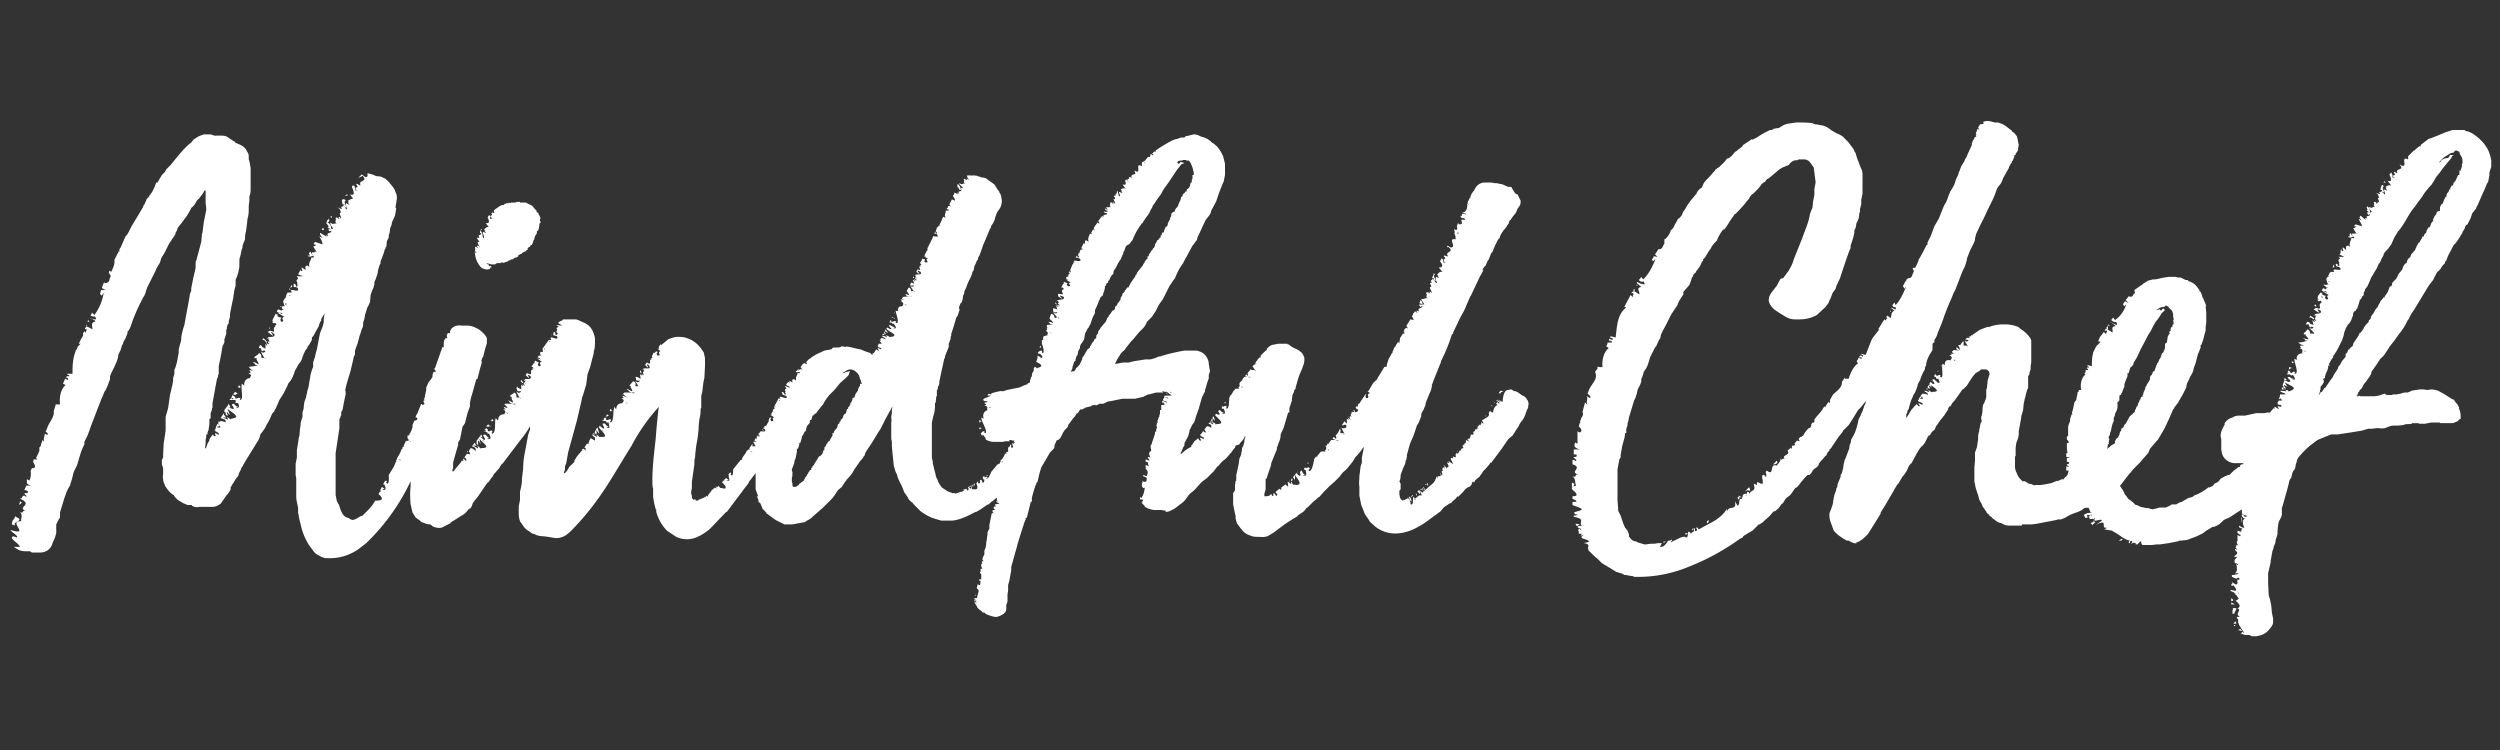 <svg xmlns="http://www.w3.org/2000/svg" viewBox="0 0 400 120">
<rect x="0" y="0" width="400" height="120" fill="#333333" stroke="none"/>
<g>
<path d="M76 40.3a3.5 3.5 0 0 0 .6 2l.2.3c.2.2.4.4.6.4.5.2.8.1 1 0 0 0 .1 0 0-.2h.3c-.2 0 0-.2-.2-.3v.1h-.3.1v-.1h-.1v-.2H78c0-.2-.2 0-.1-.2l.7.2h.6l.3-.2H80.1l.3-.2c-.1.1.1 0 0 .2l.3-.1h.1l.1-.1h.2c0-.2 0 0 .1 0v-.1c.2 0 .2-.2.3-.2v.1s.2 0 .2-.2h.3l.3-.2.2-.1h.1l.2-.1s.2-.1.1-.2l.1-.1.2-.1.2-.1h.1l.1-.2.3-.1.1-.1h.2V40h.3l-.1-.1c0-.4.4-.3.5-.6v-.1h.2l.2-.5.1-.4v.1s.1-.1 0-.1h.1V38c.2 0 0 0 .1-.1v-.2c.2 0 .2-.3.2-.3h.1V37s.4-.2.2-.3h.1v-.2l.1-.4v-.3l.2-.2-.1-.3V35h.1l-.1-.3s0-.2-.2-.3v-.2l-.4-.4c.1-.1 0 0 0-.2-.3-.1-.4-.5-.7-.7l-1-.5H83.2v-.1H83c0 .1-.1 0-.1 0h-.2l-.2.1s-.1 0 0 0H82s0 .1-.1 0v-.1c-.1 0 0 0 0 .1l-.3.1-.2-.1s-.1 0 0 .2l-.2-.1h-.2c0 .2-.3 0-.3.2l-.1.1h-.1c-.4 0-.7.3-1 .5l-.3.2-.2.2.1.4-.3-.1-.2.1c.3.4 0 .3-.2.5l.1.1.3.3h-.5c.1 0 .2-.1.1-.2v-.2l-.1-.2-.2.2c0 .3 0 .1-.1.2.3.5.4 1-.3.9l.5.6c-.5 0-.5.3-.8.4l.4.2c-.5-.2-.2.2 0 .4l-.5-.2c-.2.2.4.9 0 1l-.1-.4c.1-.5-.5-.7-.1-1l-.1-.1-.1.2v.2h-.1v.3h-.1.3v.1s-.1 0 0 .1c-.3.1-.6.2-.3.4 0 .2-.2.2-.4.1v.1l.4.6c-.7 0 .2.7 0 .9 0-.1 0-.2-.2-.3-.4 0 0 .3 0 .4l-.1-.1-.1.1v-.2H76v.2c.2.2-.3.4.3.7h-.4Zm150 38.9-.3.3c.2 0 .3-.1.4-.3Zm-.6.4h.1c0 .2 0 .4.3.6.1 0 0-.4-.2-.7h-.2Zm1.4-1 .3.4c.3 0 .1-.3 0-.6l-.1.2v-.2l-.2.2Zm.4-.3v.1l.1-.1.1-.1-.2.1Zm-.7.6c.1.3.2.6.2.2l-.2-.2Zm-19.6-2.6c0 .2.2.3.3.5V76l-.3.3Zm-20.2-13.5-.1.1.2.2-.1-.3Zm25.7 9 .2.3c.1 0 0-.2-.2-.3Zm-13.9-10 .3.3c0-.1 0-.2-.3-.3Zm-15.2 16-.4-.2.4.1Zm4.2-14.9-.2-.2h-.2Zm-9.1-13.4V49v.2l.1-.2.3-.2c0-.1-.2 0 0-.2l.3-.4.2-.3v-.2s0-.2.2-.3v.1l.1-.5.3-.3c.2-.2 0-.2 0-.2.2 0 .4-.4.4-.5v.1l.2-.2v.2l.4-.8.4-.6.3-.4v.1c.1-.2 0-.1 0-.4 0 0 0 .2.1.1V44h.1l.1-.3.2-.3.4-.5.4-.5c0-.2.2-.3.3-.5h-.2c.2 0 .2-.1.3-.2 0 0 0-.2.2-.2l.1-.1V41h.2c0-.4.1-.2.2-.6h.1c.1-.4.3-.3.4-.7.2 0 .1-.1.2-.2l.1-.2V39h.1l.3-.6h.1l.3-.4h.1v-.3.2c0-.3 0-.1.2-.4v-.2c.1 0 .3-.4.2 0 .2-.2.1-.3.2-.5l.2-.5h.1c.4-.3.1-.5.4-.8v-.1l.2-.3s0-.3.2-.5v-.4c.3-.3.3-.3.5-.3l.2-.5.2-.2c.3-.3.2-.6.5-1l.1-.3.1-.4c0 .1.2-.2.1 0l.1-.2c.1-.1.1-.2 0-.2l.2-.1V31c0-.2 0 0 .2-.2v-.1c0-.1.2 0 .2 0 .1-.2 0-.3.2-.5 0 .2.3-.4.2 0l.2-.5.1-.5c.2.2.2-.4.2-.5l.1-.1V28h.2v-.4.1-.1l-.2-.8-.2-.5a3 3 0 0 0-.2-.4l-.2-.2h-.4v-.1h-.5l-.2.1h-.3c-.2 0-.4.2-.5.3h.1s.1 0 0 .1l.1.1c.3 0 .3-.2.4-.3l.3.1c.4 0 0 .2.3.2h-.3l-.2.1-.3.4-.4.5-1.2 1.8c-.4.6-1 1.3-1.3 2l-.8 1.1c-.4.7-.7.9-.6 1l-.3.5a3.1 3.1 0 0 1-.5.9l-.3.4-.2.3-.2.3-.1.2-.2.1c0 .2-.2.3-.3.5l-.5.8-.2.4-.1.2-.3.7-.4.5v.1s-.2 0-.3.2c-.1 0-.2 0-.4.3l-.2.6c-.2.2-.1.3-.2.5l-.1.2-.3.7-.4.6-.2.4-.2.4-.3.4-.1.6c-.2 0-.3.3-.5.6 0 .2-.2.4-.3.5v.2l-.3.2s0 .5-.2.3c0 .5-.1.8-.3 1.3V47c0 .5-.4.3-.5.8l-.2.4a9.2 9.2 0 0 1-.6 1.4V50l-.1.3c-.4.6-.4 1-.7 1.7l-.2.3v.1l-.2.2-.4.8-.1.7a2.4 2.4 0 0 1-.6 1v.2h-.1v.4s-.4.5-.3.8l-.2.5-.2.1c.2 0 0 .2 0 .4 0 .4-.2.3-.2.3l-.2.6-.1.3c0 .1 0 0 0 0 0 .4-.2.6-.3.8l.4-.1h.2l.1-.2c.2-.1.1 0 .1 0V59l.6-.6.5-1h-.1c.2-.2 0-.3.2-.3l.7-1.2.4-.3v-.2s.2-.1.2-.3l.2-.3c.3-.3.2-.3.3-.5l.3-.2v-.4l.3-.4V53h.1c0-.2 0-.2.2-.3 0 0 0-.2.3-.5l.6-.7.1-.2.2-.5v.1l.1-.2h.1a.7.7 0 0 1 0-.2l.2-.2.4-.6c.2 0 .3-.2.4-.3Zm4.7-23.5.2-.1c-.2 0-.3 0-.2.1Zm-15.2 27.2s.2 0 .3.2c0-.1 0-.2-.3-.2Zm-11.7 43.5v-.2c-.2 0 0 0 0 .2Zm.5-2.7c-.2 0-.1 0 0 0Zm3.6-20.2v.2c.2 0 .1-.2 0-.2Zm-15.6-25.1.4.2s-.1-.2-.4-.2ZM138 61.5h-.1c0-.3-.1-.3-.2-.5.2 0-.1-.3-.1-.4 0 0 0 .1 0 0l-.1-.3v-.1a2 2 0 0 0-1-1 1.2 1.2 0 0 0-.9 0 6.3 6.3 0 0 0-.8.5c.2.1.2-.2.3 0l.2-.2h.2l.4-.1H136c0 .2-.2.2-.1.3l-.1.2v.1l-.2.2-.3.3-.9.8-.8 1-1 1-.2.3h-.1v.1l-.4.6-.2.4-.2.2-.3.4-.4.5-.2.3-.2.1c-.1.1-.2.1-.1.2l-.3.1-.1.4-.1.3h-.2c0 .2-.1.3 0 .4l-.5.6-.2.8c-.2 0-.3.4-.4.6l-.2.2v.2l-.2.7c0 .3-.3 0-.2.4l-.2.6-.2.2v.4c0-.1 0 0 0 0l-.2 1-.2.5v.2l-.1.3-.3.8V75.4c.2 0 0 .8.1.9h-.1v.8c.1 0 0 .1 0 0l.1.3v.4s0 .1 0 0h.1s0 .1 0 0v.1h.4l.5-.3.1-.2.3-.2.4-.3s0-.2 0 0l.3-.6.2-.2c0-.3.2-.2.2-.4l.1-.2c.2-.1.1-.2.2-.3h.2v-.3c-.1 0 .2 0 .2-.3v.1-.1c.2-.2.2-.1.3-.4l.4-.6.1-.2.1-.1c0-.3.4-.3.5-.5l.2-.2v-.3.2-.1h.1v-.2c0 .1 0-.2.2-.2v-.5l.1.1.1-.3v.1c.1-.1.1-.5.3-.4v-.2l.2-.2h.1l.2-.4.3-.5v-.4h.2c0-.5.6-.7.6-1.1 0 0 0-.3.2-.4h.1v-.2c0-.2.2 0 .2-.3 0-.2.2-.2.3-.4l.1-.2v-.2h.1c0-.2.2-.3.3-.3l.1-.3c.1 0 0-.2 0-.2v.1l.1-.2v-.1s.1-.2.2 0v-.3l.2-.2v-.1c.3-.1 0-.4.3-.5l.2-.5v-.2l.3-.1.2-.6.3-.4.1-.2v-.2s.1-.2.1 0V62c.1-.1.1-.2 0-.2h.2v-.2c.1 0 0 0 0 0 0-.2 0-.2.2-.2Zm-13.2 2.6-.2-.1.1.2Zm-24.7.3.3.2s0-.2-.3-.2Zm-12-9.8h-.3l.1.1Zm-.9 1.2H87c.2.1.2.2.2.3ZM83.4 63v-.2.5ZM81 66l.2.2c.1 0 0-.2-.2-.2Zm-17.2 7.5.3.2c0-.1 0-.2-.3-.2ZM46.5 47.2h-.3l.2.1Zm-.7 1.3-.2.1.2.3Zm31.8 22.2-.4-.3v.1Zm19-1.6-.3-.3v.1Zm61.6-4c0 .2.2.1.3.2 0-.1 0-.2-.3-.1Zm74.7-28h.2Zm.3.3s.2 0 .2-.2c-.2 0-.3.1-.2.2ZM244.4 64c.2.4.2.7.1 1v.3l-.1.1c-.4.9-.3 1.1-.8 1.8v.1h-.1l-.4.6c0 .2-.5.8-.7 1.2l-.4.6-.5.4-.2.2-1.1 1.6-1.5 2c-.3.5 0-.3-.4.4l-.6.7-.4.4-.3.5-.2.2v.1l-.5.4-.3.3-.2.4c0-.2 0-.3-.2-.2-.2.3 0 .4-.5.8 0 0 0-.1 0 0-.3 0-.8.5-1 .8l-.8.8c0-.2-.2 0-.4.3l-.5.4c0 .1-.3.4-.4.3l-1 .7-.1.1-.4.5-.8.6c-.5.3-1.5 1.2-2.8 1.9-2.1 1.2-4.7 1.6-6.8 0l-.9-.8-.3-.5-.5-.7-.6-1.5-.3-1.5v-1.5c-.1-.5 0-1 0-1.6l.2-1.6.2-.6v-.8l.3-1.5v-.2l-.3.4-.2.3-.6.7-.2.2-.5.8-.8 1-.4.4a3 3 0 0 0-.6.6 3 3 0 0 1-.5.6l-.6.6-.7.6-.5.5-.5.5-.7.8-.2.1-.3.3-.4.3-.2.2-.2.2-.4.4-.2.2h-.1l-.3.4a2 2 0 0 1-.6.5l-.6.4v.1a27.3 27.3 0 0 0-3 2l-.8.6-1 .6c-.7.2-1 .1-1.4.1-.4 0-.9 0-1.3-.2.1 0 0 0 0 0-.4-.1-.8-.3-1.2-.7l-.5-.6-.5-.7-.2-.7v-.4l-.2-.9-.2-1V79c0-.3.1-.1.3-.6v-.7l.1-.8.1.1v-1l.1-.4.3-1.4.1-.8.3-.7v-.3l.1-.2c0-.2 0-.6.2-.8l.2-.7v-.3l.1-.3.1-.3h-.1a2 2 0 0 0-.2.4l-.4.5-.2.2-.1.2-.6.2-.1.3v.1h-.1l-.5.7-.2.2c-1.2 1.5-.7.5-1.9 2v-.1l-.4.5-.3.4-.7.7-.2.2-.2.2a190.3 190.3 0 0 0-.8.6l-.2.2-.8.9-.3.3-.5.4-.3.3-.5.7c-.5.6-.8.7-1 .9l-.4.3-.4.3-.4.2c-.2.1-.5.3-1 .3v-.2h-.1l-.6-.1H185.2a3.3 3.3 0 0 1-2-.5l-.1-.2-.5-.5h.2c0-.2-.2-.2-.3-.2h.3c.2 0 0-.2 0-.3h-.4c0-.2 0-.2 0 0V79.5l.2.2c.4-.5.5-1.2.6-1.8l-.1.2c-.3 0-.3-.2-.4-.3V77.2l.1.1v-.4l.2.2c.6 0 .4-.3.5-.5 0-.2-.3-.3-.6-.4V76l.6.2c0-.3.4-.7-.2-1.2v-.1h.2l-.2-.1v-.4l.5.2-.2-.7h-.3v-.4l.6.2c.1-.2-.4-.4-.2-.6l.4.1c-.2-.3-.4-.8 0-1 .2-.1 0-.4 0-.7v-.2l.1-.1.6-1.8v-.3l.2-.1V68.6c.3-.1-.1-.5.1-.7v-.3h.2l-.1-.2v-.2h.1V67v.1-.1l.2-.4v-.3h.1v-.7h.2v-.8h.7c-.8-.2.2-.2-.4-.4h-.2l.1-.3.6.3c.3 0 .1 0 0-.2.2 0 0 0 0 0V64c-.1 0 0 0 0 .1v.1c-.2 0-.4 0-.5-.2v-.2h.1l.1-.3.7.3-.2-.2-.5-.1v-.2l.4.1-.3-.1h1.1l-.8-.6c0-.1 0-.1 0 0 0-.1-.1 0-.2 0h-.1l-.3-.1c-.3 0 0 .1 0 .2H185l-1.1.3h-.2l-.2.1-.6.3-1.3.3H179.6l-1 .2-1 .2c-.4 0-.6.2-1.1.4a9 9 0 0 1-.7 0v.1a3.8 3.8 0 0 0-.5.2c0-.1.1-.2-.7 0v.1l-.9.2-.5.3h-.3s-.2.1-.3.4c-.2.2-.2.3-.3.2l-.3.5a7 7 0 0 0-.7.9l-.4.5v.2c-.6.8-.3.2-.8 1l-.4.8c-.2.3-.5.5-.6.4l-.4.9c0 .3.1.3-.3.7l-.4.4-1.4 2.4-.3 1-.3 1.3-.2.2v.2c-.2.2-.2.5-.3.7l-.4 1.4v.6l-.2.2-.3 1.2-.3 1.2-.2.1v.3l-.1.1a130.7 130.7 0 0 0-1.2 3.8l-.1.4-.2.7-.7 2.5v.5l-.1.6-.2 1.1-.2.7v.9l-.1.6v1.2l-.2.5a67.8 67.8 0 0 0 0 .7c0 .7-1.1 1.1-1.5 1.2-.3.1-1.5-.3-1.8-.5l-.2-.2h-.3c0-.2-.3-.3-.4-.4a2.5 2.5 0 0 1-.5-.5v-.2h-.1l-.1-.2a2 2 0 0 1-.2-.4l.3.1v-.2h-.3V96l.3.1V96l-.3-.1v-.2h.4l.3-1.2-.2-.3h-.1V94a133.7 133.7 0 0 1 .1-.4v-.1l.3.1h.1l.1-.6-.3-.2.1-.1h.3V92c0-.1 0-.2-.2-.3v-.2h.1V91h.3v.1c0-.2-.3-.5-.2-.6v-.3h.2l-.1-.2v-.2h.3l-.2-.2v-.3l.3-.6v-.6c.2-.4.3-.8.3-1.3l.1-.6.1-.7v-.3a2.8 2.8 0 0 1 .3-.6V84l.3-1.5.1-.4h.3l-.2-.2v-.2l.1-.1h.2c.3 0 .1 0 0-.1.1 0 0 0 0-.1h-.1V81.1h.2-.1V81l.3.1-.2-.2.1-.1h-.1v-.1l.7-.1-.5-.3v-.1h.4l-.3-.1v-.5l-.6.5-.1.1-.2.1-.4.4h-.1l-.2.1-1 .7-.7.4h-.1l-.6.3c-1.5.8-2.4 1-3.1 1.1H150.6a115.5 115.5 0 0 1-1-.3l-.6-.2a9.9 9.9 0 0 1-1.7-1l-1-1-.2-.2v-.1l-.3-.2-.4-.4-.2-.4-.5-.7-.4-1a19.1 19.1 0 0 1-.7-1.5c0-.3-.2-.6-.3-.8l-.3-1-.2-2-.1-1v-.8l-.1-.5v-2.7c.1-.1 0-.4 0-.8l.1-.6v-.5l.1-.6V65l-1.1 2-.3.6-.1.2-.1.2-.3.6-.4.6a77.3 77.3 0 0 1-.9 1.5l-.8 1.2a4.3 4.3 0 0 0-.4.7c0 .3-.2.4-.2.4l-.1.2-.3.4a2 2 0 0 0-.4.5l-.7 1a5.9 5.9 0 0 1-1.3 1.7v.1l-.2.2-.5.8-.6.5a6.2 6.2 0 0 0-.4.6l-.5.7-1.5 1.5-.8.7-.8.7c-.2.2-.5.5-1 .7-.2.2-.5.3-.7.3l-.5.1-1.1.2h-1.3l-.4-.2-1-.5a377 377 0 0 1-1.5-1.1V82l-.6-.6-.1-.3-.3-.7h-.2l-.1-.6c-.2-.2-.2-.5 0-.4l-.4-1.1v-1.9a365.5 365.5 0 0 0 0-.7l-1 1.3-.2.4-.4.5-3 4h-.1l-2.6 2.7a8 8 0 0 1-2 1.3 4 4 0 0 1-3.4 0l-1.5-1a7.1 7.1 0 0 1-1.7-3v-.4h-.1v-.1a11 11 0 0 1-.4-2v-1.2l-.1-.4c-.1-2.3.2-4.9.5-7.5a125 125 0 0 1 .5-5.2l-.7.8a30.5 30.5 0 0 0-3.7 5.5c-1.9 3-3.6 6.1-5.6 8.8a41.2 41.2 0 0 1-3.8 4.5l-.4.4-.6.5a3 3 0 0 1-1.7.5l-1.2-.2-.7-.1h-.2a3.8 3.8 0 0 1-1-.2l-.4-.2h-.2l-.4-.3a4 4 0 0 1-.9-.7l-.7-1a4 4 0 0 1-.2-1V81l.2-1a209.2 209.2 0 0 1 0-1.3s.4-1.6.3-2l.2-1.7a13.7 13.7 0 0 1 .3-2.7l.5-2.7.3-.9v-.5c-.5.9-1.1 1.7-1.6 2.3l-2.8 3.7h-.1l-.5.8-.8.9-.2.4c-.2.1-.8 1.2-.8.9l-1.5 2.2-.8 1c-.2.4-.1.6-.6 1.1v-.2c-.7 1-1.1 1.1-1.4 1.3l-1.6 1v.1l-1 .5c-.5.4-1.3.3-1.9 0L69 84l-.2-.1h-.2a3.2 3.2 0 0 1-.7-.2l-.5-.2-.2-.2-.7-.5-.5-.8-.3-1.3a15.1 15.1 0 0 1 0-3V77a33.6 33.6 0 0 1-7.1 9.9l-1.3 1a8 8 0 0 1-5 1.4h-.3l-.6-.2-.5-.3c.1.1.1.1 0 0-.3-.1-.6-.4-.8-.7l-.6-.8a10 10 0 0 1-1.2-2.6l-.4-1.6-.1-.5v-.2l-.1-.3v-.8c-.1-.6-.3-1.2-.3-1.9V76.5l-.1-.5v-1.8l.2-1V72l.2-1.2.1-.7V70l.1-.2.1-1.2.1-.6v-.3l.1-.4.2-.6V66l.2-.7V65l.1-.7.3-.8v-.2l.1-.3.1-.6c.2-.4.2-.8.3-1.3l.2-1.2.2-.7.2-.5v-.7l.3-.9.1-.5.2-.7.5-2.6.4-1 .2-.7V51l.1-.6.1-.4.1-.2v-.1.2l-.5.8-.2.3v.3c-.2.2-.3.5-.4.9l-.4.7-.2.4-.3.5-.2.2v.4l-.4.7-.3.4c0 .2-.2.4-.3.5l-.2.4-.3.7c-.1.5-.3.8-.5 1l-.2.3-.1.2-.4.7-.1.3-.1.3a6.5 6.5 0 0 1-.5 1l-.4.5-.1.3-.2.4-.4.8-.7 1.1-.6 1.4-.1.1-.1.3-.3.3-.2.4-.3.7-.4.7-.3.6-.5.7-.2.2-.2.7-.1.2-.1.2-.2.3-.3.5-1.3 2.1-.6 1c0 .2-.2.3-.3.5v.1l-.1.2-.3.6c0 .3-.2.5-.3.6l-.3.4-.2.4-.3.4c0 .2-.2.3-.2.3v.4a3.4 3.4 0 0 1-.7 1l-.2.3-.7 1c-.4.3-.9.5-1.3.5h-2.1a1.5 1.5 0 0 1-1.2-.2v-.1H30l-.7-.3-.5-.3c-.4-.2-.9-.7-1-1-.3-.1-.7-.5-1-.9l-.2-.3V78l-.1-.1-.3-.7c-.1-.3-.2-1-.1-1.3v-1l-.2-.6v-.7l.2-.4v-.4l.1-2.1v.2l.3-2v-2.2l.4-1.4.3-2.1.4-1.7.1-.6v-.4l.2-.7v-.6l.2-.5.2-.7.1-.5.1-.6.1-.5v-.5l.2-.8.2-.7V54l.1-.6.2-.8.2-.6.4-2.2a75.4 75.4 0 0 0 .5-2.8l.2-.5v-.4l.1-.5a55 55 0 0 1 .5-2.3l.1-.5v-.9l.1-.2a395.8 395.8 0 0 0 .8-3l.1-1V37.5l.1-.3.2-1.6.4-2v-.3l-.1-.8v-2h-.2l-.2.4-.3.4-.3.4-.2.2-.2.2-.4.7-.3.3s-.2.2-.1 0c-.7 1.4-1 1.7-1.3 2.1l-.2.3a172.2 172.2 0 0 0-.4.5l-.4.5c0 .1 0 .3-.3.7v.3-.2c-.1.4-.4.7-.6 1l-.1.2-.3.4-.8 1.6-.5.8-.2.7-.6 1-.1.3-.2.4-.8 1.6-.4.8v.1l-.1.2-.1.4-.2.5-.2.3-.4.8a27.1 27.1 0 0 0-1.2 2.7l-.5 1.4-.3.5h-.1v.3l-.3.8-.4.7v.2l-.2.3-.2.7-.3.6-.1.3v.2l-.2.7-.4.9-.2.4-.3.6-.2.5v.5l-.2.5-.1.3-.2.5-.2.4-.2.3-.2.5-.5 1.2-1 2.6-.5 1.3-.2.6-.3.8-.3.6-.2.4v.4l-.2.4-.3.7-.4 1.3-.2.7-.1.3-.2.4-.3.6-.1.4-.2.8-.2.6-.1.4-.2.3-.3.6-.4 1.1-.7 2.3v.8l-.2.3-.4.8v.5a165.6 165.6 0 0 0 0 .9l-.2.7-.4.9s-.1.6-.7 1.1c-.3.2-.7.4-1.2.4H5.1l-.3-.2H4A3 3 0 0 1 3 88l-.8-.5h1c-.2-.6-1.7-1.3-1.2-1.6 0-.2.4 0 .7.1.3-.3-1-.9-1-1.2 3.3 1-.6-1.5 1.7-1.4-.1-.5.3-.9-.2-1.5.7.4.2-.4 1-.1-1.7-.7 1.3-1-1-2 .9-.3-.2 0 .6-.5.3 0 .3.2.3.2.6-.1-.9-.7.3-.6.2-.4-.1-.4-.5-.5a17.9 17.9 0 0 0 .3-.7H5c-.6-.2-.7-.3-.7-.5v-.5h.1l.3.2c.2-.4.3-1 .2-1.5l.2-.5h.3c.4-.2.1-.6-.1-1l.1-.4c0-.1.1-.1 0 0H6a.6.6 0 0 1-.2-.2v-.1l.3-.6.2-.5v-.5l.2-.2.1-.4.2-.6.3.3c-.2-.4 0-.7 0-1l.1-.3.4.2c.1-.2 0-.4-.3-.5l.4-1c.4-.8 1-1.5.9-2.3l.3-1v-.1h.7c-.1-1 0-2.3.9-3.1l-.4-.2v-.1l.2-.4.1-.3.5.2c0-.4-.2-.4-.4-.4l.2-.2h.3c.2-.2 0-.2-.2-.2a.6.6 0 0 0 0-.2h.8c0-1 0-2.4.5-3.6V56h.1l.2-.4v-.1l.5-.5h-.3l.4-.8.3-.5v-.4l.2-.3.3.3c-.2-.3.2-.4 0-.7l-.2.1v-.2l.2-.2h.1l-.1-.1.1-.3c0 .1.1.3 0 .4.3 0 .7.3.9.4 0-.6-.4-1 .5-1.3a2 2 0 0 0-1-.5h.1l.8.2c.4 0 0-.3 0-.5-.2.1-.5 0-.7-.1l.2-.4V50l.4.4a8 8 0 0 0 1.5-3.6l-.3.5a1 1 0 0 1-.3-.3l.1-.3v.2-.3l.1-.2h.7l-.6-.3a4.7 4.7 0 0 1 .4-1v.2c1 0 .7-.7 1-1 0-.3-.1-.4-.3-.6l.1-.4.3.2c.2-.5.6-1.1.5-1.9l.7-1.4.1.1v-.4l.2-.3.7-1.6.1-.2.2-.2.3-.5.3-.6.2-.4.2-.3.1-.2.5-.8 1-1.7v-.2h.1l.2-.4.3-.7.4-.4c0-.2.1-.2.2-.3v-.1l.2-.2.4-.8.3-.8h.2l.7-1.2.5-.5.2-.4.3-.3.2-.2.2-.2.4-.5.9-1.1c.6-.7 1.2-1.4 2-2l.4-.5.8-.5.8-.3h1c.6.1.8.3.9.2h.7c.4 0 1 0 1.3.3l.6.4.5.3v.1l.9.4c.4.2.8.5 1 1 .2.3.3.5.3.8v.5l.1.3.1.5.1.6v3.5s0 .6-.2 1v.7l-.1.8c0 1 0 1.5-.2 2.1l-.1 1-.2 1.4V37l-.1 1v.3l-.2.5-.2.5v.4l-.1.1a16.4 16.4 0 0 1-.4 1.7v1.2l-.2 1-.2.6-.1.2-.1.3v.9l-.2.7-.2 1.4-.1.4-.4 2v.5l-.1.3-.1.4v.3l-.2.3-.1.4v.2l-.1.2v.6l-.3.9v.5l-.3.6-.2 1.2-.4 2v1.2l-.1.2v.2l-.2.5-.7 3.8v.7l-.1.2v.2l-.2.5v.8l-.2.2v.8l-.1.6v.2l-.2.5v.3H33v.4l-.1.5v.5l-.1.9.2-.2.2-.6.1-.2.2-.3c0-.2 0-.3.2-.5a6.1 6.1 0 0 1 .2-.3l.2-.2s0 .2.2.3c.5 0-.1-.3.2-.5l.5.3v-.3l-.7-.4h.3l-.3-.1.1-.1h.1v-.2l.1-.3.2-.4c0 .2 0-.1 0 0 .2.1.4.3.2.4 0 .2-.4-.1-.2.2h.5l-.4-.7.1-.3.1.1c.1-.2.7-.1 1 .1v-.3c-.1-.2-.4-.3-.8-.4l.5-.8c0 .2.1.4.4.7h-.6l.8.3c.3 0-.4-.5 0-.3.4.1.4.3.4.4 0-.3.8-.2 1-.5 0-.4-1.1-1-1.4-1.3l.4 1c-.2-.2-.4-.3-.4-.5-.3.2.2.5 0 .6-.6-.2 0-.4-.5-.6v-.3l.3-.4.1-.1h.2-.2l.3-.5.3.6-.4-.1.6.3c.7.2 0-.5 0-.7.5-.3.3.2 1 .4l-.4.2c.8 0 .5-.5.4-.8a1 1 0 0 0-.4 0V64h-1l.3-.3.2.2.2-.2H37l.2-.5c.2.2.6.3.4.5.4.2.4-.2.8 0 .3.2-.3.1.1.3.5-.3 0-1.7.2-2.6l.4.3c-.1-.6.2-1.2 1-1.2-.4-.1.6-.4-.4-.8.3 0 .3 0 .4-.2l-.2-.2c0-.2.5.1.6-.1-.4 0-.5-.3-.7-.5l1.5-.2h.6-.6l-.5-.1c.2-.1-.2-.3-.3-.4 0-.2.6.1.8.3.3-.2-.6-.9-.1-1h-.5c0-.4.6-.4.7-.8.6.2.3.5.5.8.1 0 .2-.1.4 0l.2.1v-.1h-.2l-.6-1.1c.5.5.7 0 .8 0 0 0 0-.1 0 0-.3-.2-.4-.1-.5 0-.3-.1-.1-.3-.3-.5h-.3l.2-.5c.2.1.4.2.3.3l.6.3c-.1-.4.1-.4-.1-.7.4 0 0 .1.4.2l-.2-.4c.2 0 .3.3.5.1-.2 0-.3-.4-.2-.5v.1l.2.2v-.2c-.1-.2 0-.3-.5-.5l.6.1-.4-.2c.4-.2 1.3.1 1.1-.6-.2 0-.3-.2-.4-.3-.3.1.2.4.2.6-.4-.1-.7-.6-1-.6.5 0 .2-.4 1.1 0 .2-.3-.2-.6.2-.8h.1c-.5-.4.4 0 0-.6h-.3c-.2 0-.2-.1-.2-.2v-.1l.2.1a.8.8 0 0 1-.2-.2v-.1l.5-1 .4.2s0 .2-.3 0c.3.3.5.4.8.4 0 .3-.3.2 0 .7.8-.1-.3-.6.5-.8l-1-.6c.3-.2.4.2.7.1-.1-.2-.5-.1-.9-.3l.1-.3.1-.1.6.2c-.1-.1.2-.1.3-.2-.5 0 0-.4-.6-.4V49c.4.2.4-.1.8 0-.2-.2-.2-.5-.3-.8a26.3 26.3 0 0 1 .3-.5h.1v-.1l.2-.7v.2l.1-.3h.7c-.6-.9 1.1.1 1-.5-.1-.5-.5-.3-.7-.4 0-.2-.1-.5.1-.5.3.2.3.3.2.4.6.2 0-.3.5-.2l-.3-.1c.3-.4-.4-.5.2-.9 0 0 0-.2-.2-.3v-.1h1l-.8-.3.4-.8v.2c.6.3 0-.4.2-.5l.6.4c0-.3-.2-.7.3-.7l.3.2c-.2-.7.3-1 .3-1.5h.4c0-.7-.4.2-1-.3h.1c.4 0 .3-.1.1-.3l.2-.3c.3 0 0 .3.5.5-.5-.4 0-.3-.1-.5.5.3.2-.3.7.1l-.6-1c.4 0 .4-.1.4-.3V39v.1h-.3V39l.2-.3 1.2.4c0-.5-.4-1-.5-1.3l.5.3-.4-.6v-.2h.1l1 .6-.2-.3.4.2c-.4-.8.6-.3.5-.9l-.2.1c-.3-.1-.2-.2-.2-.4.4.2.4 0 .7 0-.1-.3-.6-.7-.4-1 .5.5.5 0 1 .2-.5-.4 0-.6-.2-.8 0-.2.1-.3.4-.1v.2l.1-.2.1.2c.1-.1-.3-.4 0-.4.2.1.2.2.2.3.3-.2-.5-1 .1-1-.2-.1 0-.5-.6-.8.2 0 .7.4.7.1-.4-.4.2 0 .2-.5l.5.7c.3 0-.2-.7 0-1l.5.3c-.1-.2-.4-.6 0-.4l-.3-.3c.3 0 .4-.3.9-.3l-.5-.7c.9.3.6-.5.3-1.2l.1-.2h.3l.1.4v.1l.1.1-.2.1.5.1-.3-.2v-.2c0-.2.6 0 .1-.6 0-.3.5.2.7.2-.5-1 1.3-.5.3-1.6-.1.2-.6.2-.7.5.1-.3.4-.5.6-.7l.5.4c.5.1.4-.2.4-.6l.7.2.3.1.2.1.3.1c.3 0 .7 0 1.1.3.2 0 .4.2.6.4l.3.3c.3.5.8.8 1 1.6.2.3.2.7.2 1a175.4 175.4 0 0 1-.2 1.2v.3h.1l-.2 1.2-.5 1.1c0 .4-.2.7-.3 1 0 .2 0 .6-.2 1v.4l-.3.6-.1 1-.1-.2v.4h-.1l-.2.7-.3.8-.2.5v.3l-.2.4-.2.7-.1.6-.1.3-.2.6-.2.4v.4l-.1.3c0 .3-.2.5-.3.8l-.2.6-.1 1.1-.3.7-.1.2v.1-.2l-.4 1.3-.1.6a4.5 4.5 0 0 1-.2.6v.2c0 .3 0 .5-.2.8l-.3 1v-.1l-.4 1.5-.2.5-.2.6v.6l-.2.4-.1.5-.4 1.7-.6 2-.1.4c-.2.7-.2 1.1-.1.8v.6a68 68 0 0 0-.5 2.5l-.2.3v.5c-.2.6-.2 1-.1 0l-.2.8V68.5l-.1.7-.5 3.3v6.7l.2 1 .4.7s.1.6.5 1.3c.2.3.4.5.7.6l.3.1.3.2.3.1.4-.1 1.1-.6v.1l.3-.3.4-.4.5-.5.5-.6.5-.8v.2c0-.2.9 0 1-.4 0-.2-.2-.5-.5-.7v-.2h.3-.2v-.2s.2 0 .3-.2h-.2l.3-.6.4.3c0 .1-.2 0-.3.2.8.1.4-.6.3-.9h-.2l.2-.4.2-.2h.1c.3.3-.3.2.2.5.3-.2.2-.8.2-1.4l.8-1.3.3-.7v-.1h.2c-.3-.1 0-.3 0-.5l.1-.2.4-.7.3-.7h.8-.7v-.3h.2v-.2l.4-.9v.2c.2 0 .3-.2.5-.1l.2.2v-.1l-.2-.1-.3-.4v-.4c.3 0 .4-.2.4-.2h.1-.3c.2-.4 0 .5.6-1.1V68h.2L66 68l.3-.7c.3 0 .6-.2.4-.5h-.2c0-.3.2-.5.3-.7l.2-.5.4-1 .2.2c.8-.2-.3-.6.4-.8l-.2-.1.2-.4v-.2l.2-.9V62c.7-1.6.2-.4 1-1.7 0-.3 0-.5.2-.8.2 0 .4 0 .3-.2l-.2-.2v-.2h.1l.6-1.7.6-1.7.2.1v-.8l.1-.4.2-.3h.3l-.1-.2v-.4h.1v-.2h.4L72 53l.1-.2.2-.3c.5-.4 1-.5 1.6-.4h.6a3.2 3.2 0 0 1 1.3.2c.4.2.8.3 1.3.8.5.4.7.8.8 1v.8l-.3 1-.3 1.2c0 .3 0-.4-.3.7.2 0 0 .5-.2 1.2l-.4 1.6-.2.1-.7 2.5c-.2.5-.4 1.7-.3 1.6v.2l-.4 1.1-.4 1.6-.4.6-.4 2-.3.5v.4l-.3 1-.5 1.8V75h-.1v.3l-.1.1h.3l.2-.3 1-1.2-.1.1.2-.3c.4.1.2 0 .2-.2v-.1h.1l.4.4v-.4l-.3-.2.4-.6.5.1s0-.3-.2-.5l.3-.5c.2 0 .6.2.8.5v-.4c-.1-.2-.3-.3-.6-.4l.5-.6c0 .1 0 .3.3.5h-.6l.7.4c.3 0-.3-.6.1-.3.3.2.3.3.3.4 0-.2.8 0 1-.3.1-.3-1-1-1.1-1.4l.2 1-.3-.6c-.3.2 0 .5-.1.7-.6-.4 0-.4-.3-.6l.6-.8.2-.3.2.5-.4-.2.5.5c.7.3 0-.5 0-.7.6-.2.4.2 1 .5l-.4.1c.9.3.5-.5.4-.7v-.1H78v-.2c-.3-.1-.5-.2-.7-.1a56 56 0 0 0 .3 0l.2-.2-.3-.1.3-.3c.1.1.4.3.2.4.4.3.4-.1.7 0 .3.4-.3.2.1.5.6-.3.3-1.7.5-2.5l.4.4c0-.6.3-1.1 1.1-1-.4-.1.5-.3-.3-.8h.4l-.3-.3c.1-.2.5.2.6 0l-.5-.5.1-.1H82c.2.1.3.2.5 0H82l-.5-.2c.2 0-.1-.2-.2-.4l.7.4c.3-.1-.5-.9 0-.8l-.4-.2.1-.2c.2-.1.5-.2.5-.4.6.2.3.5.5.8h.4l.2.2v-.1l-.2-.1a12 12 0 0 1-.5-1c.5.5.7.1.8 0h-.5c-.3-.2-.1-.3-.3-.5l.2-.3v.2l.6.3v-.7c.3 0 0 .1.3.2l-.1-.3c.1-.1.2.3.4.2-.2-.2-.3-.5-.1-.6v.1l.2.3-.1-.3c0-.2.2-.2-.4-.5l.6.2-.3-.2c.3-.2 1.2.2 1-.5l-.3-.2c-.3 0 .1.3 0 .5l-.5-.5.2-.3.6.2c.2-.2-.1-.6.2-.7h.2c-.6-.4.4 0-.1-.5H85l.5-.7v.1l.2.1-.2-.2.1-.3.6.3c0 .3-.3.1 0 .6.8 0-.3-.6.5-.7l-.8-.6.6.2c-.1-.2-.3-.3-.5-.3l.2-.3H86h.4l.3-.1c-.4 0-.2-.2-.3-.3l.1-.2h.4l-.1-.4v-.1l1-1.4h.4c-.5-1 1 .2 1-.4-.1-.4-.4-.2-.7-.4.1-.2 0-.5.2-.5.2.2.2.4.1.4.6.3 0-.2.5 0L89 53c.4-.2-.3-.5.4-.7L89 52l1 .1-.7-.4c.1-.2.3-.3.6-.4 0 0 .1 0 0 0l.2-.2h.3v.1-.1H92c.4 0 .7.2.9.3.5.2 1 .4 1.4.8.4.4.7 1 .9 1.9 0 1.1 0 1.5-.2 2.2v.2l-.6 2.3-.4 1.1-.2 1.6-.6 2v-.2l-.2 1s0 .1 0 0l-.7 3-1.4 5.1-.3 1.7-.2.5c0-.1 0 0 0 0v.5l-.2.6s0 .1 0 0h.1l.2-.1.3-.4.4-.7-.2.3.3-.3.5-.5c.5-.6-.3.2.3-.6.1-.3.5-.7 1-1.3.1 0 .1 0 0-.2l.3-.1.3.3v-.4l-.2-.1.4-.6h.3v-.3l.3-.6.7.4V70l-.4-.3v-.2l.7.4c.2 0-.4-.6 0-.3.4.2.4.3.4.4 0-.2.8 0 .9-.2.1-.4-.8-1-1-1.5l.2-.2.4.4c.6.3 0-.5 0-.7.6-.2.3.2 1 .5l-.4.1c.8.3.4-.4.4-.7v-.1H97v-.2l-.6-.1v-.1h.1l.2-.1h-.1c0-.2.1-.2.2-.3.1 0 .3.2.1.3.4.3.4-.1.8 0 .2.4-.3.2 0 .5.6-.3.3-1.7.6-2.5l.3.4c0-.6.3-1 1.1-1-.4-.1.6-.3-.3-.8h.4l-.2-.3c0-.2.5.2.6 0a.8.8 0 0 1-.5-.4l.2-.2h1.1c.2.1.4.2.6 0h-.6l-.4-.2c.2 0-.2-.2-.3-.3 0-.2.5.2.8.3.3-.1-.5-.8-.1-.8l-.3-.1a89.9 89.9 0 0 0 .6-.7c.6.2.3.5.4.8h.5l.1.2V62l-.1-.1-.6-1c.5.5.7.1.8 0h-.5c-.2-.1-.1-.3-.2-.5v-.1a21.9 21.9 0 0 0 .2 0l.6.3-.1-.7.4.2-.2-.3c.2 0 .2.3.4.2-.1-.2-.2-.5 0-.6v.1l.1.3-.1-.3c0-.1.2-.2-.3-.5l.6.2-.4-.2c.3-.2 1.3.2 1-.4l-.2-.3c-.4 0 0 .3 0 .5-.2 0-.3-.3-.5-.4l.3-.4.4.2c.3-.2-.1-.6.3-.7h.1c-.5-.3.3 0 0-.5l.3-.6.1.1.3-.3.2.1c0 .3-.3.1 0 .6.8 0-.2-.6.5-.7l-.5-.4H105.5l-.1-.2s0-.2.3-.5c.2-.1-.1.4 0 .2l.6-.5.6-.5c.5-.2 1-.4 1.5-.4s1 0 1.5.2c1 .3 1.8 1 2.3 1.7l.4.6.2.9v1.2l-.1 2c-.3 1-.2 2-.5 2.8v1.4-.1.7s-.1.1-.1 0c0 1.6-.2 1.2-.3 2.8v-.3c0 1.7-.4 3.5-.4 3.5l-.2 1.7.1-.3-.2 1v.6l-.4 2.8v1c-.1.5-.2.8 0 1.2v.3l.1.2c.1.2.3.2.3.1h.2v.2h.4V80l1-.4.1-.1h.1l.2-.2.2.2v-.3l.6-.7-.1.1v-.1l.6-.5.2.2V78l.1-.2.1.1h.1v-.2l.4.4c0-.1.7.2.8 0v-.2c0-.2-.4-.5-.6-.8l.2-.2s-.2.2 0 .2v-.2c.2 0 .2 0 .2-.2l.3-.2.4.3h-.4c.8.4.4-.3.4-.5V76h-.1l.3-.4h.1c.3.4-.3.1.2.5.2-.1.2-.6.2-1l1.2-1.5h.3c-.3-.1 0-.2 0-.4l.5-.7.2-.4h.4c.2.2.3.3.5.2l-.5-.1-.3-.1.1-.2.2.1v-.3l.5-.7v.4h.5l.1.2-.1-.2-.4-.7.6-.1-.4-.1.2-.4.2.2c-.1-.3 0-.3 0-.4v-.2l.3.2-.2-.3c.1 0 .2.3.4.2-.2-.2-.3-.4-.2-.5l.1.1.2.2-.2-.2V69.2h.3-.2l.1-.2c.4 0 .9.2.7-.3l-.3-.2.1-.1h.1v-.2l.3-.1.4-.7c0-.2 0-.4.2-.6h.2c0 .3-.3.1 0 .6.8 0-.2-.6.5-.6l-.6-.4v-.1s.1.1.2 0l.1.1-.2-.2.2-.3.2-.1h-.2l.2-.4h.2l-.1-.1V65c.2 0 .2.2.2.2V65h-.2l.7-1.3.3.2c-.6-1 1 .2 1-.4-.2-.3-.5-.2-.7-.4 0-.1-.2-.4 0-.4.3.2.4.3.2.3.6.4 0-.1.5 0 0 0-.2 0-.3-.2.3-.2-.3-.4.2-.6 0-.1 0-.2-.2-.3v-.1c.4 0 .4.2.9.2l-.7-.4c0-.2.2-.3.3-.5.4.3.2 0 .2-.2l.5.3c0-.2-.2-.6.3-.5l.3.2c-.2-.6.2-.8.2-1.2h.4c-.1-.4-.3 0-.7-.2l.3-.3.3.2-.3-.3h.1c.5.2.2-.3.7.1l-.3-.5.4-.5.2-.1.4.2-.1-.4.5-.5h.1l.2-.2v.1-.1l.8-.5 1.3-.6.5-.1.6-.1.3-.3h.6c.5 0 .7-.1.7-.2l.7.1c.2-.2 2 .4 2.4.4l.7.3.9.3c.1 0 0 .1 0 .1l.3.2v-.1c.1-.1 0-.1 0-.2h.2l.4-.6.3.2c.4 0-.3-.3 0-.4l.5.2v-.2l-.6-.2h.1v-.2h-.1s.2-.4.2 0V55h.5l-.3-.4.2-.3-.3.2a9.4 9.4 0 0 1 .3-.4c.3 0 .6.1.8.3l-.2-.3-.5-.3.1-.1.7.2c.2 0-.5-.4 0-.2.4.1.4.2.4.3 0-.2.8 0 .8-.4 0-.2-.9-.6-1.3-1l.2-.2c0 .1 0 .1 0 0l.3.2c.7.2 0-.3-.1-.5.4-.2.3.1 1 .3l-.3.1c.8.2.3-.4.1-.7h-.2l-.2-.2h-.3l.2-.4s.2.1 0 .2c.5.2.4-.1.8 0 .3.2-.3.1.2.3.4-.2-.1-1.3-.2-2l.4.1c-.1-.4 0-.9.9-.8-.5-.1.4-.4-.5-.8h.3l-.3-.2c.1-.2.6 0 .6-.1a1 1 0 0 1-.4-.1l.2-.3 1-.1c.1 0 .3.1.4 0h-.5l-.5-.1c.2 0 0-.2-.1-.3l.6.2c.2 0-.2-.4-.3-.6v-.1l.3-.5V46c.4.1.3.4.4.6.2 0 .2-.1.4 0l.2.1v-.1h-.2l-.6-.9c.5.4.6 0 .7 0h-.5a.5.5 0 0 1-.2-.1l.2-.4.5.2c-.2-.3 0-.3-.3-.6.4 0 .1.1.5.2l-.3-.3c.2-.1.3.3.5.1-.2-.1-.4-.3-.2-.5v.1l.2.2-.1-.2c-.1-.1 0-.2-.3-.3h.4l-.3-.1c.3-.2 1.2.1.9-.5l-.4-.2c-.3 0 .2.3.2.5-.2 0-.3-.2-.5-.3l.2-.4.4.1c.1-.2-.3-.5 0-.6h.2c-.6-.3.4 0-.2-.5l.2-.4h.2-.1v-.3l.5.1c0 .3-.3.2.1.5.8 0-.3-.5.4-.6l-.7-.4h.4l-.3-.1.2-.4h.2-.2l.2-.4h.1V39.6h.1v-.1l.7-1.4.1-.3c.4 0 .9.2.7-.1 0-.3-.3-.3-.5-.3l.1-.3c0 .1.2.1.1.2.6.2-.1-.2.3-.2h-.3l.1-.3.1-.4h.1l.2-.3h.3l-.2-.1.4-.8v-.1l.2-.4h.1l.3.2c-.3-.6.1-.8 0-1.2h.5c0-.3-.2-.2-.3-.2v-.2h.1l.1-.3c.2 0 .1-.2.5.1l-.3-.4.4-.8.5.2c0-.3-.2-.5-.3-.7v-.2h.2-.1l.1-.3v-.1l.6.3-.2-.3.4.2c-.5-.6.5-.2.3-.7l-.2.1c-.3-.2-.2-.2-.2-.3h.7c-.2-.3-.7-.6-.6-.8.6.4.5-.1 1 .1-.6-.3 0-.4-.3-.6 0-.2 0-.3.4 0h.2s-.4-.3 0-.2l.1.2c.2 0-.2-.5-.2-.7a2.1 2.1 0 0 1 .8 0h.1s-.1-.1.4 0h.2l.9.3c.5 0 .8.2 1 .4l1 .7.5.8.3.4v.1l.2.3.1.4.1.6a2.6 2.6 0 0 1-.3 1.2l-.2.3-.3.4v.1l-.1.2-.2.6c0 .2-.3.9-.6 1.2v.1l-.1.3-.1.1-.7 1.7-.4.9-.3.9-.3.8-.2.3c0 .1 0 .4-.2.5l-.2.5-.2.4-.1.6-.2.3c-.2 1-.6 1.2-1 2.5l-.3.6c0 .1 0 .4-.2.7l-.1.7-.2.5h-.1l-.2.5c-.2.8.1 0 0 .7-.1.1-.2.9-.5 1.1a31.2 31.2 0 0 1-.8 2.6v.3l-.1.2v.3l-.3.8v.5l-.6 1.5c0 .3 0 .4-.1.3l-.5 2.3-.3 1.4c0 .3 0 .6-.2.8l-.1.6h-.1v1.1c0-.2 0-.2-.1 0l-.1 1v-.1l-.1.1V65.2l-.1.8-.2.7-.2.9v5.7c.3 1 0 .5.3 1.4v.1l.3 1.1c0 .3.1.5.4 1h-.1l.4.7.3.4.3.2.6.4c.1 0 .3.2.7.2 0 0-.2 0 0 .1h.5v.1l.3-.1.6-.2h.1c.3-.1.6-.3.4-.3h-.2l.6-.2.2.3.2-.2-.1-.3v-.1h.1l.3.3c.1 0 0-.4.2-.2v.3c.1-.1.6.1.8-.1.2-.2 0-.6-.1-.9l.2-.1h-.1l.1-.1h.1v.2c.4.2.3-.3.3-.5.5-.1.1.2.5.4h-.3c.5.2.5-.3.5-.5h-.2v-.2h-.1l.1-.2.2-.2v.2c.1.2.3-.1.5 0 0 .2-.3.1-.1.3.3-.1.5-.6.7-1.1l1-1.2h.1l.1-.1h.2c-.2-.1.2-.3.1-.5v-.1c.2 0 .5-.5.7-1h.7-.3l-.3-.1.2-.2h.2v-.7l.2-.1.2-.4c.2.1 0 .4.1.5h.3v-.1l-.2-.6c.3.2.4 0 .5-.2l-.3.1.2-.2v-.1h-.3l-.2-.1h-.3v.2h-.7a1.5 1.5 0 0 1-.5.1H159c-.5 0-1-.2-1.3-.4.1-.2-.4-.7-.4-.7s-.1 0 0 0l-.2.1-.2-.4c.2 0 .2-.3.5-.3.4.1-.2.3.3.3.3-.5-.6-1.6-.7-2.5l.4.2c-.2-.5-.1-1.2.7-1.4-.5 0 .4-.6-.7-.7.3 0 .3-.1.4-.2l-.3-.2c0-.2.5 0 .5-.3-.3 0-.5 0-.7-.2l.1-.2 1.2-.5.6-.1-.6.1h-.5l-.1-.1.2-.2.4.1V63l.1-.1.4-.1.3-.1c.2 0 .7-.2 1-.1h.1l.6-.2 2-.4.9-.4.3-.1h.1v-.1l.3-.2h.1V60.8l.1-.1c0-.1 0-.3.2-.5 0-.2 0-.5.2-.7v-.1h.1v-.5h.1v-.2c.3 0 .4.2.4.3 0-.2.7-.2.7-.5 0-.2-.4-.4-.8-.6a44.2 44.2 0 0 0 .2-.6v-.4l.6.3-.3.1c.9 0 .3-.5.1-.7h-.3v-.3c.2 0 .2-.2.5-.2.4.2-.2.2.3.4.2-.3 0-1-.2-1.5V54.4h.2V54l.1-.2.7-.2c-.4 0 .3-.3-.3-.6v-.1l.1-.1v-.3h.3l-.3-.1v-.4l1-.1h.5-.6a2 2 0 0 0-.5-.1c.2 0 0-.2-.2-.3.2 0 .5 0 .7.2.3-.2-.7-.7-.3-.7h-.2l.2-.6.1-.2c.6.2.4.4.6.7.1 0 .2-.2.4-.1l.2.2v-.2h-.2a12 12 0 0 1-.8-.9c.6.5.7.1.8 0l-.4.1c-.3-.1-.3-.2-.3-.3V49.3l.7.2c-.2-.3 0-.3-.3-.6.4 0 0 .1.5.2l-.3-.3c.1-.1.3.2.5 0-.2 0-.4-.3-.3-.4l.1.1.2.2-.2-.2c0-.2.1-.2-.4-.4h.6-.4c.3-.3 1.2 0 1-.6l-.5-.2c-.3 0 .2.3.2.5l-.6-.4V47l.7.1c.2-.2-.3-.5 0-.7l.2.1c-.6-.3.4 0-.2-.5h-.2l.2-.4.1-.2.3.1-.2-.1v-.3l.6.2c0 .2-.3.1.1.5.8 0-.3-.5.4-.6l-.8-.5.5.1-.4-.2v-.3h.2c-.2 0 .2 0 .2-.2h-.2a49.6 49.6 0 0 0 .4-.4l-.2-.1.1-.2.2.2v-.3h-.1l.4-1 .2-.1h-.1V42h.3l-.2-.1.1-.2c.3 0 1 .2 1-.1-.2-.4-.5-.3-.8-.4l.2-.3c.1.1.2.2 0 .2.7.3 0-.2.5-.1l-.3-.1v-.3l.2-.1.1-.4.2-.2h.3l-.3-.2.4-.8.2.1v-.4c0-.1.1-.2.3-.1l.3.2c-.2-.5 0-.8.1-1.1l.1-.2h.3l-.1-.2.3-.5.3.2-.2-.3.1-.3.5-.7.3.2c0-.1 0-.3-.2-.4l.5-.7.2.2-.2-.4c.2.2.3 0 .5.3-.5-.7.5-.2.4-.7h-.2c-.3-.1-.2-.2-.3-.3.5.2.5 0 .7 0l-.4-.5.2-.2c.3.2.3-.1.7.1-.5-.4 0-.4-.2-.7v-.1h.4v.2h.2s-.3-.3 0-.2l.2.2c.2-.1-.6-1 0-.7 0-.2 0-.3-.2-.5l.1-.1h.2V31c.1 0 .2 0 .1-.2l.5.6c.3 0-.2-.6 0-.7l.5.2c-.1-.2-.4-.6 0-.3l-.3-.3c.2 0 .3-.3.8-.1l-.5-.7c.6.2.6-.1.4-.6l.3-.2v.1l.1.1s0 .1-.1 0l.4.3-.3-.3v-.2c0-.1.4 0 .2-.3l.2-.1.3.2c-.4-.9 1-.3.4-1.1l.1-.1.1.1c1 .4-.2-1.5 1-.8V26l.5-.3.4-.5.1-.1c.7.2 0-.9.8-.2.1.1 0-.1 0-.2l-.2-.2h.2c0-.2.2-.2.3-.3l.2.1-.1-.2.4-.3a29.7 29.7 0 0 1 2.2-1.3l.5-.2.4-.1.6-.2h.5l.2-.2.5-.1.8-.2c.6 0 1 .3 1.3.4l.4.1a4 4 0 0 1 1 .6l.3.3c.2 0 .4.3.7.5.6.7.8 1.2 1 1.6l.3 1.2V28l-.2 1-.3.7-.5 1.3-.4 1.2-.8 1.5-.1.4-.1.2-.3.4-.4.5-.7 1.5-.6 1.3-.1.4-.4.5-.1.2-.2.2-.8 1.5.2-.5-.3.7-.2.3-.4.8a9 9 0 0 0-1 1.7l-.3.7-.3.4-.6.9-1 2-.7 1-.5 1-.6.9-.8.8s-.1.4-.5.9l-.7.7-1 1.2-.3.3-.8 1-.2.3-.3.3a4 4 0 0 0-.4.4l-.1.2-.2.3-.3.5-.3.6h.3l1-.2h.9l.8-.2 1.9-.3h.8l.7-.2.2-.1h.1l.1-.1.5-.1 1-.3.8-.2.9-.2 1-.2h2.1c.4.1 1 .3 1.3.7.4.4.6 1 .6 1.4l.2 1.2-.2.6v.6l-.1.2-.2.6a6.8 6.8 0 0 1-.3 1v.2l-.5 1-.5 1.8-.4 1.1-.3 1-.3.4-.1.2-.2.4-.2.4v.2l-.2.7-.1.2-.5.9c.1-.1 0 0 0 .2v.2l-.2.3-.2.5-.2.4v.2l.7-.6a4.8 4.8 0 0 1 1-.6v-.2l.2-.2.3-.5.4-.3.2-.2s0 .2.3.4c.5 0-.2-.3.1-.5l.5.3V70l-.6-.3h.2l-.2-.1.3-.3.1-.2h.1l.5.1-.3-.5.1-.1.3-.4c.3 0 .5.1.7.3V68l-.4-.2v-.1l.1-.1.6.3c.2 0-.5-.6 0-.3.4.1.4.3.4.4 0-.3.8 0 .9-.4 0-.3-.7-.8-1-1.2l.2-.2.2.1c.6.2.3-.2.1-.5l.1-.1.1-.1c.2 0 .2.3.8.5l-.4.1c.8.2.4-.5.3-.8 0 0-.1-.1 0 0h-.3V65c.4.2.4-.2.7 0 .3.3-.3.1.1.4.4-.2.3-1 .4-1.8l.1-.2.2-.3h.1V63l.3-.5.3-.3h.6c-.4-.2.2-.3 0-.7 0-.2.1-.4.3-.5l.1-.1.2-.4.2-.2h.5c.2 0 .3.2.5 0h-.5a2 2 0 0 0-.4-.1l.2-.3.2.2c.2 0 0-.3 0-.4l.6-.7v-.1.3h.5l.2.2v-.1l-.1-.1-.4-.6.2-.2.4-.2h-.2l.2-.4c.2-.1.2-.3.3-.4v.1l.1-.2.1-.1h.2V56.9l.5-.5.3-.3c.1 0 .2-.1.2-.3.2-.2.5-.5.8-.6l1-.2h1.5v.1h.2l.1.1.4.3c.3.2 1 .4 1.4.8.3.2.5.6.6 1 0 .4 0 .8-.2 1.2l-.2.6-.1.2-.3.7-.2.6-.2.7-.2.7v.2l-.2.2-.1.4a2 2 0 0 0-.2.4l-.1.7v.2l-.1.3-.1.3-.2.6v.7h-.2l-.7 2.4-.5 1.1c0 .2 0 .7-.3 1.3l-.2.6-.1.2v.3l-.5 1.2-.4 1c0 .4-.2.8-.3 1.1l-.4 1.2c0 .1 0 .2-.2.2v1.7l-.2.7a2.6 2.6 0 0 0 0 .4 2.1 2.1 0 0 0 .8-.1l.2-.2h.2v.2c.5.2 0-.3.4-.4l.3.5.2-.4c-.2 0-.3-.2-.3-.3l.6-.5.3.2V78l.7-.5.4.4v-.4l-.1-.3.1-.1.4.3c.3.1-.2-.6.2-.2l.2.4c0-.2.8.2 1-.2.2-.3-.5-1-.7-1.4l.1-.2.2-.1.2.3c.6.4.3-.2.3-.5l.2-.2c.2 0 .1.4.6.7h-.4c.8.4.6-.4.5-.7l.1-.1H208.7V75h-.1l.2-.2c.3.2.4-.1.7 0 .2.5-.4.2 0 .6.5-.2.6-1.2.8-2l.3-.4.1.2.1-.3.5-.6c.2-.1.5-.1.8 0-.4-.2.4-.4 0-.9v-.1h.2l.1-.3h.3l-.1-.1.4-.5h.7c.2.1.3.2.5.1l-.5-.1-.5-.2.2-.3.3.3c.2 0 .1-.3 0-.5l.4-.5.3-.6c.2.3 0 .5.1.7h.5v.3l.1-.2-.5-1c.4.3.7 0 .8 0V68c-.3-.1-.5 0-.5.1l-.2-.1.1-.1.3-.5.4.4V67l.3.2-.1-.3c.2-.1.2.3.4.2-.2-.2-.2-.5 0-.6v.1l.1.2v-.2l-.1-.4h.3l-.2-.1.1-.2c.4 0 1 .2 1-.4-.2 0-.4-.2-.4-.3l.1-.2.2.1.1-.4.2-.2h.1v-.1l.8-1.2.2-.2c0 .4-.3.2 0 .7.8 0-.2-.6.6-.8l-.4-.3.2-.1.4-.7.3-.5.4-.4c.2-.1.3-.3.3-.4l.5-.8.6-1c.2 0 .4 0 .4-.2v-.2l.3-.9.3-.5.2-.4h.1v-.2l.3-.7.2-.2v-.1l.4-.6.2.2.1-.8.4-.6v-.1h.3c0-.2 0-.3-.1-.2V53h.2l-.2-.1.2-.3c.1 0 .1-.3.5 0l-.3-.5.1-.1.5-.8v-.1l.6.1a2 2 0 0 0-.3-.6l.2-.3v-.2c.2 0 .2-.2.3-.3l.4.3-.2-.4c.3.1.3 0 .5.2-.5-.8.5-.4.5-1l-.3.2c-.3-.2-.2-.3-.2-.4.5.1.5 0 .8 0l-.5-.8.1-.1c.4.2.5-.3 1 0-.6-.4 0-.6-.3-.8 0-.2 0-.3.4-.2v.2l.1-.1h.1c.1 0-.3-.3 0-.2.2 0 .2.1.2.2.3-.2-.6-1 0-1 0 0 0-.3-.2-.5v-.1l.3-.1c-.4-.5 0-.2.1-.6l.6.7c.3 0-.3-.7 0-1l.4.2c0-.2-.4-.6 0-.4l-.3-.2c.3-.1.3-.5.9-.4l-.6-.7c.8 0 .6-.5.2-1a33.4 33.4 0 0 1 .3-.5l.2.3v.2c.1.1 0 .2 0 .2h.4l-.3-.2v-.2c0-.2.5-.2 0-.6 0-.3.5.1.7 0-.7-.8 1.2-.6 0-1.5l-.2.1.1-.3.5.3c1.1 0-.6-1.6.8-1.3 0-.3 0-.7-.3-1.1l.2.1-.1-.4V36.6a14 14 0 0 0 .2.2c.3 0 .3-.3.2-.6l.1-.3.1-.3c0 .1 0 .2.2.3 1 0-.3-1 .8-.7.2 0 0-.1 0-.3h-.4l-.2-.2v-.2l.2.1v-.4l.7.1c-.2-.3-.3 0-.6-.3.6 0 .9-.9.7-1.5l.3.3-.2-.4.3-.6v-.1h.3l-.2-.1.1-.2.2-.5.1-.1.3-.4c.3-.7.8-1.1 1.5-1.2h1.2l.5.1h.3l1 .2.9.4h.5l.4.7c.3.5.5.5.6.5l.3.6.2.4c0 .3 0 .6-.2.9l-.3.4-.1.3-.2.4-.4.5a3 3 0 0 0-.4.6c0 .1 0 0 0 0h-.1l-.2.4c.2 0-.2.3-.3.6l-.3.4-.2.2-.4.6-.2.4v.2a2 2 0 0 0-.4.5l-.4.8-.2.5-.2.5-.2.2-.4 1-.2.3-.1.2-.2.5c-.1.1-.5.4-.5.8l.2-.2-.5 1V44l-1.6 3.4v-.1l-.7 1.6-.1.3-.3.6-.6 1.1-1.1 2.3v.2l-.2.1a26 26 0 0 1-1.7 4.2l-.1.4-.1.2-1 2.5-.3.8c0 .7-.4 1.4-.4 1.4l-.4 1-.2.5c0 .2 0 .4-.2.7l-.1.3-.3.5-.1.3v.3l-.4 1-.3.5-.5 1.5-.6 1.4-.2.7-.1.4-.2.7v.3l-.1.5-.1.1c0 .4-.2.8-.4 1.2l-.4 1.1c0 .2 0 .7-.2 1l.2.4V78.3l-.2.2v.6l.1.5c.1.3.3.4.4.5.1 0 .2-.2.3-.1l.4-.2.2-.1c.3.3.4.7.4 1 .6.2.2-1.1.5-1.2l.2.3-.1.1.1.1s.1-.1 0-.2c.4-.3.7-.7 1-.5.2 0-.2-.6-.1-.8l.3.4c0-.4.5-.1 0-.7v.3l-.2-.2.2-.2.3.5c0-.1.2 0 0-.2v-.1l-.2-.3.1-.1s0 .2.3.5c.5-.7 1.6-1 1.7-2.2l.2.4c-.2-.9 1 .2.3-1.2l.4.7c.3 0-.4-1.1.3-.7l-.2-.2h.2-.2c0-.4 0-.4.3-.4.2.2 0 .1 0 .2.2.2 0-.3 0-.4.3.1.3.3.4.4 0-.5.6 0 0-1h.1l.3.1-.1-.2c-.2-.4.4.3.7.3l-.4-.8.2-.2.2.2V73c.6.4.4 0 .4-.3l.1-.2.3.1c0-.2.3-.3.2-.6.2.3.2-.2.5.2-.7-.7.5-.2 0-.8v-.1l.3-.2c.1.1 0 0 0-.1l.1-.1h.1c.1 0 .1 0 0-.1l.1-.2h-.1l.1-.2.5.3-.3-.4.1-.2.1.2c.2-.2.3-.4.3-.7l.2-.1s.1.1.2 0c.2.1.1 0 0-.3l.2-.3.1.2v-.4h.2c.1 0 .2-.1.2-.3 0-.2.1-.2.2-.3l.2-.2.1.2c0-.3.2-.3.1-.6l.3.3c.1-.1 0-.3-.2-.5l.2-.2v.1c.3-.4 1.1-.4.9-1.1l.2-.4c.1.2.3.3.5.3 0-.4.2-1 .7-1.2-.6-.5 0 0-.1-.5l.4.3c0-.4-.3-.3-.5-.5 0-.1.4 0 .6.2.2-.1-.1-.1-.4-.4l.8.4c.1-.6.1-1.5.7-1.9h.6l-.4-.1h.5l.5.3c.1-.1.6.2.6.2l.7.5c-.1-.1 0 0 0 0 .4.1.7.5.8.8Zm-57.6-1.4Zm-112 9.7c.1 0 .1 0 0-.2l-.1.3.1-.1Zm131.6 4.8v-.2h-.1Zm.2-.5V77c.2 0 .2-.3.2-.4Zm-13-9h.3l-.2-.2-.1.2Zm-36.9 0c.3 0 0-.2.4-.2l-.4-.2v.3Zm0 1.1c.1 0 .2-.2.5-.2l-.5-.1v.3Zm-10.6-24.5V44.5c.2 0 .2-.1 0-.3Zm-3 5.8-.1.1h.2Zm0 1-.3-.3-.2.2c.2 0 0-.2.6 0ZM177 33.2l-.2.3.4.3c0-.2 0-.4-.2-.6ZM169 48.7c.2 0 0-.2-.2-.3v.1l.2.2Zm-13.7 29-.3.2h.3v-.2Zm.2.2c.2 0 0-.3.2-.4l-.2.1c.3-.2-.2 0 0 .3Zm.3 0 .2-.5h-.2v.4Zm-2.7-48 .6.3c0-.1-.1-.5-.5-.8v.5Zm-38 47.3.2.4Zm-1.5 1.4s0 .2-.2.2l.3-.2Zm-11.2-19.3v.2l.1.2c.2 0 .1-.2 0-.4Zm38.9-6c0 .1 0 .2-.2.3h.5a2 2 0 0 1-.3-.2Zm.4.2c.1-.1-.3-.4-.1-.5l.5.3-.4-.6-.3.6.3.2Zm86.7 24.2c.2 0 .1-.2 0-.4h-.1l.1.4Zm2-2.4c.1.1 0 0 0-.2v.2Zm-2.2 2.3v-.2l-.2.2h.2Zm-12.5-11-.1.3.1-.2Zm15.4 7.8-.1.1c.1.1.4.3 0-.1ZM229.7 45c0-.5-.5-.8-.1-1.1l-.2-.2c0 .3-.2.6-.3.8.8 0-.2.1.6.5Zm9 19.8-.1.2c.2 0 .2 0 .1-.2Zm1.3-2.2-.2.3c.6.2 0-.3.8-.2l-.4-.2-.2.1Zm-.9 1.9v-.2h-.1l.1.2Zm-6 7.8.1-.1v-.1l-.1.1Zm-2.5 2.6v.1-.1Zm7-8.4c0 .1.2.2.1 0h-.1ZM209.3 74l-.2.1s.3 0 .4.2l-.2-.3ZM179 31.2l-.2-.7-.1.2h-.1c.4.2-.3.1.4.5ZM227.3 48l-.2.5.5.2c0-.2 0-.4-.3-.7Zm-60.8 7.3-.2.3h.3l-.1-.3Zm-10 21.7h.1V77h-.2v.1Zm51.2-1.4v-.1h-.2l.2.1ZM158 76h-.2l.2.2v-.2Zm38.1-11.4v-.3l-.3.2h.3Zm20.7 1.4-.1-.4-.2.1.3.3Zm-24.2 3v-.1l-.2.2h.2Zm1.6-2.4-.2.2c0 .2.3.4.4.6Zm-.3.4-.1.2c0 .2 0 .2.2.3V67ZM51.6 36.8c.3 0 .3-.1.1-.3v.1-.2l-.2.3ZM156 95.3c.2 0 .1-.1 0-.2v.2ZM99.8 63l-.2.1v.1l.2-.2ZM55.6 31.2v-.1a.9.9 0 0 0-.4.2h.4Zm-3.2 5.2.6.3c0-.3 0-.8-.7-1.2.5.1.4-.3.3-.6 0 .2-.1.3-.2.3a5 5 0 0 0-.2.5c.2.3.6.6.2.7Zm3-3.2c0-.5-.5-.8-.1-1.1-.1-.3-.4-.2-.5-.2l-.1.1.1.7c.8 0-.3.2.5.5Zm100.8 61.5.2.1-.2-.1ZM38.6 62l-.4-.4v.1l-.1.3c.4.2.2-.2.5 0Zm14.5-27.2V34.6H53l-.2.1h.1l.2.2Zm-10.5 20c.3 0-.1-.4-.5-.7l-.1.3c.2 0 .4 0 .6.5Zm-28.5-3.6-.1.3h.3l-.2-.3Zm23.2 11.9c.8.3.3-.4 1 0l-.7-.4-.3.4Zm9-17v.2l.2.2-.1-.3Zm-3.2 6.3v.2h.1v-.2Zm-39.6 28-.3-.2v.1l-.1.3v.2l.4-.4Zm43.2-34.8-.3.4c.4 0 .4-.2.3-.4ZM3.1 83l-.7-.4c0 .3-.2.5-.4.7v.1l-.1.3v.2l.5.2c-.3-.6.7-.6.7-1Zm76-15.6-.4-.4v.1s0 .2-.2.2c.4.3.2-.1.6 0Zm16.3 2c.2 0-.1-.4.1-.6 0 .2.2.4.4.6l-.3-1v.3-.3c-.2.1-.2.4-.4.6.1.1-.3.1.2.5ZM96 68l-.1.2.2.1Zm-7.7-14.5-.1.1v.1s.1-.1 0-.2ZM98 65.8l-.3-.4s-.2.3-.1.4c.2.1.1-.2.4 0ZM83.3 61l.3.3c.2 0 0-.3-.2-.5l-.1.2Zm-5.5 7.2c.6.3.2-.3.9.2l-.6-.5-.3.3Zm44.2.4v.1c0 .1 0 .2.2.2l-.2-.3Zm-24.3-1.9-.5-.4-.3.3c.5.2.2-.4.8.1Zm-2.9 2.8h.4l-.2-.2v.1-.1Zm207.4-18.9v-.4.4Zm35.4 1.6-.2-.3-.2.2h.4ZM279.8 78l-.5.5v.2c.2-.7 1 .4.6-.7h-.1Zm-6.4 5.2-.3.2v.3c.3 0 .3-.3.3-.5Zm120.6-57v-.5c0-.4-.2-.7-.4-1l-.1-.4-.4-.2h-.3l-.2.3-.5.1-1.1.7-.7.7v.1c.2 0 .3-.4.4-.4l.3-.2.4-.1h.2c.3-.1.3-.4.4-.5H392.6l-.3.2v.1l-.1.2-.5.6-.9 1.1-.5.7-.5.6-.4.7-.2.3-.1.2-.3.3c-.4.5-.9 1-1.2 1.6l-.6.8-.3.4a5.9 5.9 0 0 1-.6.8l-.3.4-.5.8-.4.7-.5.8-.5.7-.2.2-.6 1a106.6 106.6 0 0 0-.5 1.1l-.5.7-.4.4-.3.4c0 .3-.2.5-.3.7l-.3.7-.2.2-.3.7-.9 1.5-.6 1.4-.4.5s0 .3-.2.5v.4l-.2.2-.1.1v.2c-.2 0-.2.4-.3.2a15.5 15.5 0 0 1-.5 1.6v-.2c-.2.5-.3.5-.4.5l-.2.3v.3l-.3.8c-.2.5-.5.7-.6.8v.1l-.2.3-.1.2-.1.3-.1.2-.1.5a3.3 3.3 0 0 1-.2.6v.1l-.2.4-.5 1-.2.4-.4.6-.2.3v.2l-.2.2-.5.9.2.2h-.3v.4l-.1.2c.1.1-.4.7-.3 1h-.1v.4c-.1.1-.2-.1-.3.3h.1v.4l-.4.6v-.2c0 .1-.2.5-.1.7 0 0 0-.2 0 0 0 0-.1.2-.1 0v.5-.2l-.2.7.3-.5v-.1h.2l.4-.6.2-.1.1-.2.7-1c.2-.2 0-.3.2-.2l.3-.6a90 90 0 0 0 .7-1.1c0-.4.2-.3.4-.7l.2-.4.5-.6.1-.1v-.5l.2-.1.3-.7v.2l.3-.4.3-.2v-.1h.1V55l.8-1.2.3-.6v.1l.2-.2.3-.4.2-.4.3-.4.4-.4v-.3.1l.1-.1.2-.2c.1-.3-.1.1 0-.1l.1-.3.2-.3.1-.1.4-.7.3-.4-.1.2c.2-.2.3-.8.5-.8v-.2l.5-.6v.1c0-.1 0-.2.2-.3 0 0-.1.1 0 .2 0-.3.3-.6.5-.9l.4-1c0 .1.1 0 .2 0 .3-.5 0-.4.3-.7.1 0-.1.2 0 0l.2-.2.3-.3.4-.8.5-.6.2-.4h-.1c.2-.2.3-.6.6-.7l.1-.1v-.2l.1-.2c.2-.4.3-.2.5-.6.1-.5.3-.4.5-.8.2-.1.2-.2.3-.4h-.1l.2-.1v-.2l.4-.7s0 .1.1 0l.4-.7c0 .1 0 0 0 0l.1-.2-.1.1c.1-.3.2 0 .4-.3-.1 0-.1 0 0-.2l.1-.1c0-.1.1-.2 0 0 .2-.1.2-.3.3-.4h-.1l.4-.7v.1h.1c.3-.4.2-.8.6-1V35c.1 0 .2-.5.5-.7l.1-.4.5-.2v-.6l.3-.5s.1 0 0 .1c.3-.2.2-.7.6-1.1h-.1c.2-.3.1.1.3-.3h-.1l.2-.5c0 .2.2-.2.1 0l.1-.2.1-.3h.2l-.1-.2.2-.2v-.2h.1v-.2c0 .2 0 .3.2.1l.1-.5c-.1.5.3-.4.2 0l.5-1.1h.2v-.7h.2l.1-.4.1-.2v-.5h.1Zm-22.5 21.4h.2l-.3-.3Zm1.2-2.2V45h-.2c.2.1.2.2.2.3Zm.4-1.6.1.1h.1Zm12.6-19 .2-.1-.2.1Zm-17.1 31.3.3.2s0-.2-.3-.2Zm-10.4 38.7s-.1.1 0 .2c0 0 .1-.1 0-.2Zm-19.1-25.2.1-.5.2-.2v-.3l.3-.2.1-.1c0-.3.3-.5.3-.5l.4-.7.2-.4.2-.2.2-.2h.1l.1-.2.3-.2c-.1 0 0-.2 0-.2v-.1l.1-.1c.1-.2.1-.5.3-.5l.1-.4v-.1c.2-.1.2-.5.3-.5l.2-.5h.2v-.2l.1-.2.1-.4.2-.4c.1-.2 0-.2 0-.4 0 0 0 .2.1 0l.1-.1c.1-.5.7-.9.6-1.4 0 0 0-.3.3-.4v-.2h.1c0-.4.2-.4.3-.4l.2-.6.1-.2v-.2h.1c0-.3.1-.3.2-.4l.2-.5.2-.3s0-.3.1-.1v-.3l.2-.4v.1c.3-.2.1-.5.4-.6-.1-.1 0-.2 0-.2V55l.3-.2.1-.7s0-.4.3-.6h-.1c0-.2.2 0 .2-.2h-.1V53c.1.1.2-.1.2-.1v-.4h.1v-.2h.2v-.4c0 .3.1-.2.2 0l-.1-.7c.2 0 0-.5 0-.5v-.5l-.2-.5-.3-.3-.2-.2-.1-.2h-.2v-.1h-.2l-.2.2c-.4 0-.7.1-1 .3-.2.1-.3.1-.2.2 0 0 .1-.1.2 0l.1-.2s0 .2.1.1h.1l.1.2c.2 0 .2-.2.3-.3h.2c.2 0 0 .2.2.2l-.3.3-.3.3-.1.2-.4.6-.4.5-.4.7-.4.8-.4.6-.4.8-.8 1.5-.6 1.3-.5.8-.1.4-.3.3s-.2.1-.2.3l-.1.3-.1.4h-.2v.5a11.8 11.8 0 0 0-.5 1.3v.4l-.2.4-.2.6h-.1v.2l-.3.2s0 .2 0 0v.8h-.1c0 .3-.3.1-.2.5v.6a2.7 2.7 0 0 1-.4 1v.2l-.2.5v.5c-.4.7-.3 1.3-.6 1.9v.3l-.2.2v.4c.2 0 0 .3 0 .5v.4s-.2-.1-.2 0c.2 0 0 .2 0 .3v.3l-.1.2.2-.2.6-.5.4-.2h-.1c.1 0 0-.2.2 0V70.6l.2-.4.3-.2V70l.1-.3Zm-26.5-12.1.2.3c.1-.1 0-.2-.2-.3Zm86-32v1.2l-.3.9v.5l-.2 1-.2.3-.4 1c-.6 1.2-1 2.4-1.3 2.8v.1c-.4.6-.7.8-.7 1l-.2.6-.5 1-.2.1-.2.3c0 .3-.2.5-.4.8v.1l-.6 1-.5.7-.2.2-.1.1-.9 1.7-.3.8-.2.2v.2l-.3.3-.3.4c0 .2-.6.7-.7.8l-.6 1.2a192.1 192.1 0 0 1-.7.9l-2.3 3.8c-1 1.4-.6 1.2-1.1 1.8l-.3.6-.3.5-.4.6-.4.5-.7 1-.8 1-.1.2-.2.3-.4.6c-.3.5-.6.6-.8.9l-.6.9a107.8 107.8 0 0 0-.7 1l-.1.2v.2l-.3.5-.5.7-.4.5-.3.6-.4.4v.1l-.2.2v.2h-.1v.3h-.2c.2.2.4.1.4 0l.3.1h2.2l.7-.1.3-.1.6-.2h.1c.1 0 0 .2.2.1 0 .1.1.1 0 .1h.9l.2-.1H383.5l.5-.1.7-.2h.5l.3-.1.4-.2 1.3-.2h.5l.7.1c.2 0 .6-.2 1.2 0 .4 0 1 .4 1 .4l.4.2a151.3 151.3 0 0 0 1.4.9h.1c.1 0 .2.2.1 0l.3.5.3.3c0 .2.4.5.2.6.3.6.3 1 .3 1.5v.2l-.2.1a2 2 0 0 1-.3.3l-.7.3h-2l-.2-.1H389l-1 .2h-.9l-.2-.1a9 9 0 0 1-1 0v.1c-.5.1-1.1 0-1.3.2l-1 .1h-.9l-.6.2-.5.2a3 3 0 0 1-1 0h-.3a63.8 63.8 0 0 1-.8.1h-.6l-1 .3-1.2.2-2.6.4h-1.1l-1 .4-1.2.5-.8.6c-1 .7-2 1.9-2.1 2-.4.5-.4.7-.4.8l-.2.6v.2c-.3 1-.1.2-.5 1l-.2.8c0 .2 0-.1-.3.5l-.2.9-.7 2.5-.3 1v1c0 .3-.4 1-.5 1.2a9.3 9.3 0 0 0-.2 2l-.3.9c0 .3-.1.7-.3 1 0 .4-.2.7-.2.7l-.3 1.7v.2l-.4 1.7v1.6l.1 2 .2.6.2 1 .1 1.1.2 1v.4c0 .5-.1.7-.7 1.4-.7.8-1.5.9-2 1h-.7l-.4-.2h-.8c.4 0 0 0-.5-.2h-.1l.3-.3.3.2-.6-.9-.1-.2-.1-.1-.1-.3-.1-.2V99h-.2v-.3h.5c-1-.5.5-1.1-.5-1.4h.2c.6-.4-.1-.9-.4-1.2l.2-.1.3-.2a7 7 0 0 0-.4-.6l-.3-.2h.3c-.2 0-.5-.4-.9-.4v-.2h.2c.2.1.4 0 .5.2.4-.3 0-.6-.3-1v.1h-.3v-.2c.1 0 .3-.2 0-.4l.7.4h.2c0-.1.2-.2.1-.3 0-.2-.2-.4 0-.5v.3l.1-.2.2-.1c.1 0 0-.2-.2-.3l-.3.2-.7-.3c.1 0 0 0 0-.1V92h.3l.8-.2c-.3-.2-.3 0-.7-.1.3 0 .4-.3.4-.7 0-.2 0-.6-.2-.8l.3.2c.2 0 0-.3-.4-.3-.2-.4 0-.7.4-1h-.5V89c.2-.2.6-.4.4-.7l-.3-.3v-.2l.4.2-.3-.4v-.1c.2-.1 0-.5.4-.2l-.2-.4v-.4l.2.1-.1-.2v-.8l.4.2c.3-.1-.1-.3-.4-.5v-.4l.6.2c0-.2 0-.4.2-.5l-.5-.2c-.3-.7.4.2.8 0-.3-.5-.4-1.4.2-1.4-.4 0-.7-.5-.6-.7.3 0 .3.3.5.4.1 0 .3 0 .3-.2-.3 0-.7-.2-.8-.4v-.6l-2 1.3-.7.3-.2.1-.4.4a3 3 0 0 1-1.2.7h-.2l-.3.2-.7.4-.5.4-1 .5-1.6.6-1 .1h-.2l-.2.1-1.5.3-1.4.2h-.5l-.8.1h-1.5a.6.6 0 0 1-.2-.5c-.1-.2-.3.1-.6.4h-.3v-.3c-.2.3-.3-.2-.6.2h-.1l.2-.4c-.2.1-.1-.3-.4.1v.2h-.2c0-.1 0-.3.2-.4-.7-.1-1.3-.6-1.9-1l-1-.6-1.2-.2.5-.3c-.6.2-.6-.2-.6-.5s-.2-.5-1.3.1l1-.7c0-.5-1.8.6-1-.5l-.4.3v-.3.2c-.6.1-.7 0-.6-.5.4-.2.3 0 .4 0 .3-.3-.6 0-.7-.1.2-.4.5-.4.7-.4-.7-.2 0-1-1.2-.7l-.4.3-.6.3-.6.2-.5.2-.2.1-.4.2-.3.2-.7.3h-.5l-.3.1-3.1.6-.8.1h-1a3 3 0 0 0-.2 0h-.4v.2h-2c-.5 0-1-.2-1.3-.4-.2 0-.7-.2-1-.5a3 3 0 0 1-.3-.2 3 3 0 0 1-.3-.3l-.4-.3h.1l-.5-.4h.1l-.7-1a5 5 0 0 0-.2-.5l-.3-.5-.2-.8a12 12 0 0 1-.4-1.2l-.2-1v-2.2l.1-1.1v-1.3c0 .2 0 .1 0 0l.3-.8.2-1.3v-.6l.2-.9c-.1 0 0-.1 0-.1l.2-1 .2-.3-.1-.3v-.4l.1-.3.1-.6c0-.3 0-.8.2-1.3v.2l.1-.3.3-.8v-1.2l.1-.3.1-.9v.1-.1c0-.6.3-.9.2-1 0 0 .2-.3.1-.5 0-.3-.3-.5-.5-.6h-.7c-.2 0-.3.1-.3.2l-.7.4-.5.6-.2.3-.2.3-.5.8-.5.5-.1.1h-.1l-.7 1-.5.7-.6.7h.1c-.6.8 0-.3-.7.8l.2-.1-.5.7-.3.5c0-.2 0 0-.2.2-.1.2-.2.3 0 0l-.4.5-.4.6-.3.4v.1c-.3.6 0 .2-.6.7l-.3.5-.3.6c.3-.6.3-.8 0-.4l-.7 1.4c.6-1.1-.8 1.1-.2 0l-.6.8-.4.7-.8 1.5c0-.2-.2.1-.5.6-.1.5-.6 1-.7 1.3.3-.4.3-.4 0 0h-.1l-.9 1.5.1-.3-.6 1-.2.4.1-.2-1.4 2.4-.7 1.1v.2a385.4 385.4 0 0 1-2 3.2c-.6.7-1.6 1.5-2.1 1.4l.3.1c-.2.1-.7 0-1.3-.4h-.3l-.7-.4c-.4-.3-.8-.5-1.4-1.2l-.4-1.1c-.1-.3-.3-.7-.3-1.4 0-.4.2-.7.3-1l.2-.6.1-.4v-.2l.2-1 .3-.8v-.2l.2-.4v-.3l.2-.5.3-.7V76l.2-.3.2-.8.1-.7.1-.3v-.2l.2-.4.6-1.6c0-.2 0-.5.2-.8l.1-.6.3-.5.3-.6.3-.9.2-.8c0-.4.3-.8.4-1v-.1l.1-.2.2-.4.3-.9.2-.4v-.2l.1-.2-.5.6-.3.4-.3.3-.2.2-.8 1.3-.7 1.1-1 1h.1l-.8 1-1.2 1.8s-.2 0-.2.3l-.3.3-.2.5h-.1l-.5.6-.2.2-.4.5v.2c-.7.8-.3.2-1 .9 0 .2-.3.5-.5.7h-.3l-.3.3c-.6.6-1.5 2-1.6 1.7l-.7 1c-.3.4-.6.5-.8.7-.3.3-.4.8-.8 1l-.4.6-.6.5h-.2l-.7.8-.9.8-.2.2-.5.3h-.1l-1 1-.7.4-.8.5c0 .2-.1.2-.3.3l-.2.1a37.5 37.5 0 0 1-8.5 4.6 21 21 0 0 1-8 1.5h-.4c-.3-.2-.6-.1-1.3-.3h-.3l-.3-.2-1-.3-1.3-.8-1-.6-.6-.6-.7-.6-.8-.8-.1-.2v-.4c.1-.2.1-.5-.7-.6l.8-.2c.2-.5-2-.4-.8-1.1l-.5.1.2-.3h-.5V85l-.1-.1.1-.3c.4 0 .2.2.3.2.4-.2-.5-.3-.5-.5.3-.3.6-.1.7-.1-.6-.7.7-1.1-1.2-1.5h-.1v-.2c.2 0 .4 0 .7-.2h-.4c-.8-.5.7-.4 1-.8-.2-.3-1.1-.5-1.5-.7v-.5h.6c.1-.2-.2-.3-.6-.5v-.4c.9 0 .7-.3.4-.7-.4-.3-1-.8.2-1-.3-.5 0-1-.6-1.5.8.3.2-.4 1-.3-1.7-.3.8-1.1-1-1.6v-.7h.1c.3 0 .3.1.4.2.5-.3-1-.7.1-.7.2-.4 0-.4-.4-.4v-.8h1c-.8-.2-.8-.4-.9-.6l.1-.5.4.2V69c.2.1.3.3.5.1.3-.2 0-.6-.3-.9l.2-.6.3.1c-.2 0-.2-.1-.3-.2l.2-.6c.2-.3.4-.6.2-1l.4-1.5.4.4c-.3-.5.1-.9-.1-1.3v-.1l.5.3c.2-.2-.1-.5-.4-.7l.2-.5c.3-1 1.6-1.8 1-3a7.1 7.1 0 0 1 .4-.5v-.3c.3 0 .6.1.8 0-.1-.9.1-2.3 1-3l-.4-.3.2-.4v-.2h.7c0-.3-.2-.3-.5-.3l.1-.3.5.2c.1-.3 0-.3-.4-.4l.1-.2.8.2c.2-1.5.2-3.7 1.7-4.8l-.3-.1.3-.6.7-1.3.4.4c-.2-.4.2-.4 0-.7h-.3l.3-.3h.2l-.2-.2.2-.2c0 .1.1.3 0 .4l.8.5c.1-.5-.6-1 .3-1.2l-.7-.6v-.1l.1-.1c.2.2.5.3 1 .4.3 0 0-.3 0-.5-.3.2-.6 0-.8-.2l.2-.2.2-.3.3.4c.8-.7 1.5-2 2-3.3l-.4.4a1 1 0 0 1-.2-.3l.2-.2.1-.3.6.1-.4-.4.4-.6.1-.2c.8 0 .7-.6 1-.9v-.7l.2-.1c.3-.3.7-.8.8-1.3l.4-.4.3-.6.4-.7v.1-.2l.4-.3.3-.4.2-.5.3-.4.4-.7.5-.7 1-1.2v-.1l.2-.3.3-.3.3-.2.3-.7c.2-.3.4-.4.2-.3l.8-.8.5-.6.3-.3v-.1l.4-.3.3-.2.3-.3a5 5 0 0 0 .9-1l.3-.1.3-.2.2-.2a76.6 76.6 0 0 1 .5-.6l.2-.1a13.7 13.7 0 0 1 .9-.7l.2-.3 1.5-1-.1.2.4-.2.4-.2.3-.2.3-.2.7-.4.8-.4h.3l.3-.2.6-.1h.2l.3-.2.5-.3.6-.2 1.4-.2a20.7 20.7 0 0 1 2.6.1l.4.2h.3l.4.1a3 3 0 0 1 1.3.4l.3.2.4.3.7.4c.2.1.6.2 1.1.6l.8.8.6.8.3.4.1.3.2.3.2.7.6 1.6.2.4.1.5a153.4 153.4 0 0 1 0 2.2V31l-.2 1V32.7l-.2.7v.5l-.1.2-.1.8-.2.5-.2.4c0 .3-.1.8-.3 1v.4l-.1.5-.2.7-.3.9c0 .3 0 .5-.2.8l-.5 1.4-1 3 .2-.4-.8 1.7-.1.4a74.5 74.5 0 0 1-.5.7l-.3.8-.2.4-.1.3-.5.7-1.4 1.3a5.6 5.6 0 0 1-2.7.7h-.8c-.7 0-1-.2-1.3-.3l-1-.6-.3-.2-.3-.2-.3-.2c-.5-.4-.9-.9-1-1.5 0-.6.2-1 .6-1.5l.7-.9.3-.6.3-.5.4-.1.3-.4.6-.8c.3-.6.6-1 .8-1.8l1.4-3.5c.4-1.2 1-2.4 1.2-3.8l.4-1 .1-1 .2-1v-1l.2-1a1784.2 1784.2 0 0 0-.3-2.4l-.5-.7a1.3 1.3 0 0 0-1-.6h-.7c-.2 0-.3 0-.4.2v-.1l-.6.1a2 2 0 0 0-.8.7l-1 .4-.5.3a90.8 90.8 0 0 1-1.3 1.1l-.5.4h-.1l-.2.2-.2.3-.4.2v.1h-.1l-.2.3-.4.5-.3.3-.5.5c-.3.3.2-.4-.6.6.2 0-.3.4-.8 1.1l-.9 1-.4.4s-.1.2-.2.1l-.2.3-.5.7-.5.8-.2.3c-.2.3-.8 1-.3.2-.5.5-1 1.5-1 1.5l-.2.5-.4.4-.4.5-.2.4-.3.4-.6 1-.3.3v.2l-.2.2-.3.7-.6.8-.1.2-.4.4v.2l-.2.2-.1.4-.3.8-.7.8c-.2.3-.2.1-.3.5l.1.1c-.3.5-.8 1.1-1 1.8l-1 1.5-.5 1-.4.8-.5.9-.3.7c0 .2 0 .4-.2.6l-.2.4-.4.9v-.2l-.5 1-.4.8-.2.7-.2.6-.2.4-.4.6-.1.4-.1.3-.2.5v.4l-.1.2v.1l-.5 1-.1.6-.1.2-.1.4-.3.6v.1l-.1.3-.7 2.3v.2l-.2.7v.3l-.1.2-.1.4v.6h-.2c0 .9-.4 1.6-.5 2.4l-.2 1.1v.4l-.2.3-.1.5-.2 1.1V80l.1 1.3v.4l.1.2.3.6.4 1.2.3.7.4.5.2.5c0 .1.1.3 0 .4l.5.6.4.2h.2l.4.2 1 .3H263.4c1.1-.2 1.1 0 1.8-.2h.7l-.3.6c.6.1 1-.5 1.3-1 .2 0 .4 0 .6-.2v.3h-.2l.2.2.1-.2c.9-.3 1.7-1 2.2-.6.3 0 .2-.5.3-.9h.2l.3.3c0-.4.8-.2.3-.8h.1l.2-.1v.5c.2-.1.4 0 .3-.3 0 0 0-.2-.1-.1v-.2h.2l.2.3 1.1-.6 1.3-.7c.8-.5 1.6-1.1 2.1-2v.5c.3-1.2 1.6 0 1.3-1.7l.4.7c.5-.1 0-1.4.8-1l-.2-.3h.3-.1c0-.5.2-.6.6-.6.2.2 0 .1-.1.3.3 0 .1-.5.3-.6.3 0 .2.2.3.3.3-.7 1.1-.3.7-1.5l.2-.1s.1.2.3.2v-.2c0-.6.5.1.9 0 .2-.4-.3-1.3.1-1.4.1-.1.3.1.4.3.2-.1.1-.5 0-.8l.2-.2c1.3 1 .3-1.3 1.6-.8.1-.3.6-.5.6-1.2.2.6.3-.2.7.2-.7-.8 1-.6.4-1.4l.6-.5v.2c.2 0 .1-.3.1-.4l.1-.1h.2c.3-.1.2-.2.1-.3l.4-.5.5.1a.8.8 0 0 1-.2-.3c0-.2.2-.3.3-.4h.2v-.1l.3-.2v-.1l.2-.3.3-.4.3-.3c.3 0 .4-.3.4-.5v-.1l.2-.3h.3V67.1l.4-.5.7-.8.5-.8V65l.1.2.4-.7.2-.2.2.2V64l.1-.2.4-.7c.7-.6 1.5-1.2 1.4-2l.5-.7v.2h.6c.2-.8.7-1.9 1.5-2.5-.5-.4 0-.4 0-.7 0-.1 0-.1 0 0v-.1c.2 0 .4 0 .5.2.2-.5-.2-.3-.4-.3a4.3 4.3 0 0 0 .2-.3c.2 0 .3 0 .4.2.3-.3 0-.2-.2-.4v-.1l.7.2.9-2.3.2-.4 1.1-1.4h-.2l.5-.8.1-.2.2-.3.2-.3.2.2c0-.2.3-.3.2-.5h-.1v-.1l.2-.2.5.4c.2-.5 0-.9.6-1.2l-.5-.4v-.1l.6.3c.3 0 0-.3.1-.4-.3.1-.4 0-.5-.2v-.1l.3-.4.2.4c.7-.7 1.3-2 1.7-3l-.3.4-.2-.4v-.2c.1 0 .2-.1.2-.3l.2-.3.3-.5v.3c-.2.1-.3.3 0 0 0-.2.1-.3.2-.3.6 0 .5-.6.8-1 0-.2 0-.3-.2-.5l.2-.2.2.1c.2-.4.5-.9.6-1.4l.2-.3.7-1.3.3-.6.2-.2v-.3l.5-1 .3-.8.3-.8.7-1.2.8-2 .1-.2c.4-.6.5-1 .7-1.6l.2-.4v-.1l.2-.3.3-.5.2-.4.3-.9.3-.6.1-.4.1-.2.3-.8.5-.8.1-.3.2-.3.3-.7.6-1.3v-.4h.2-.1v-.2l.2-.3.2-.4c.3 0 .2-.1.1-.3.2 0 .1-.2 0-.2l.1-.2.1-.3.1-.3.3.2-.2-.4.3-.5.6-.1-.1-.3a2 2 0 0 1 1.1-.1l.8.2h.5l.8.3.6.4.5.4.3.2v.1l.4.3.4.5.1.4.2 1-.1.5v.3l-.1.2-.3.4v.2h-.2c0 .2 0 .4-.2.7 0 .2-.1.2-.2.3v.2c-.3.3-.4.6-.5.9l-.9 1.6c0 .1 0 .1 0 0-.5 1.5-.7.8-1.2 2.3-.4 1.2-1.1 2.3-1.6 3.5a38 38 0 0 1-.8 1.6l-.7 1.5a9 9 0 0 0-.2.8v.2l-.2.5-.3.6-.3.6-.5 1.3v.2l-.1.3a4.8 4.8 0 0 1-.3.9l-.3.6-.2.5-1 2.6c-.3.4-.4.9-.6 1.3l-.6 1.4-.5 1.3-.1.3-.1.3-.3.8-.5 1.2-.2.6-.2.4-.2.3v.4h-.1l-.2.2v1l-.5.8-.1.2-.3.7v.2l-.1.1v.4l-.2.4a12.6 12.6 0 0 0 0 .3c-.2.2-.7 1.3-.8 1.8 0 .1 0 0 0 0l-.1.1-.3.6c.1 0 0 0 0 .2l-.1.2v.1l-.1.2c-.2.7-.4.6-.6 1.3l-.2.4a15.4 15.4 0 0 0-.3 1l-.1.4c-.1.1-.1.4-.2.2 0 .2 0 .4-.2.7v.5l.2-.4-.3.6.3-.4.6-1 .7-.8h.1v-.2l.4.4c.5 0-.2-.3 0-.5l.6.3v-.3l-.7-.3h.2-.2V64h.1V63.8l.3-.4c.2 0 .2.2.1.2 0 .2-.4 0-.2.2h.5s-.1-.3-.4-.5l.3-.3c.2 0 .6 0 .9.2l-.1-.3-.5-.3.1-.1.6.2c.3 0-.4-.4.1-.2l.4.3c-.1-.2.7 0 .8-.3 0-.3-.8-.7-1.2-1.1l.2-.3.3.3c.7.2 0-.4 0-.7.5-.1.3.3 1 .5h-.4c.9.3.4-.4.3-.6 0-.1 0-.1 0 0h-.3l-.1-.3h-.2V60l.2-.2v.2c.4.3.4-.1.7 0 .3.3-.3.1.2.4.4-.2 0-1.4.2-2.2l.4.2c-.1-.5.2-1 1-.7-.4-.2.6-.3-.3-.9h.4l-.2-.2h.6a.9.9 0 0 1-.4-.3l.3-.3.9.1.5.2-.5-.2-.5-.2c.2 0 0-.1 0-.2v-.1c.2 0 .4.2.5.4.2-.1-.1-.6-.2-.8H313.7v-.1l.4-.5c.2.2 0 .4.1.7h.5l.1.2v-.2l-.5-.8c.4.3.6 0 .7 0-.3-.2-.4-.2-.5 0v-.2c.1-.2.2-.2.4-.3l.2.2v-.4H315.4v-.2c.1 0 .2.1.2 0l.1-.1.3-.2.3-.2.4-.3.5-.2.8-.3h.3c.8-.3 1.5-.4 2.3-.4a6.3 6.3 0 0 1 1.7.2l.6.2.5.4a5 5 0 0 1 1.3 1.2c.2.2.3.5.3.7v1.8-.3V58l-.1.6v.5l-.2.6v.2l-.2.3v2c0-.4-.4.9-.5 1.6v-.2l-.2 1v-.1l-.1 1.1-.2.7-.1.3v.4-.2L323 69v.5l-.1.6-.3.8-.1.8V72.2 72v1.1l-.1-.2V74.8l.1.5.4.9.3.4.2.2.2.2h.3l.6.2h-.4l.6.2h-.1s.4 0 .7.2c1 .2-.3-.2.4 0h.8a34.6 34.6 0 0 1 .7-.1l1-.2 1-.4v.1l.2-.1.4-.2H330.1c0-.1 0 0-.2 0h.3v-.1l.2-.2v-.1h.2c0-.2.1-.2.2-.3l.2-.7h-.4v-.7l.4.1v-.1l-.3-.2v-.1l.3-.1c.1-.3 0-.3-.3-.3v-.6l.5-.1-.6-.1v-.6h.2l-.1-.7v-.9h.2c.2-.2 0-.4-.2-.6v-.5h.2v-1.3c0-.5.2-.8.3-1.1v-.2l.1.1-.1-.2.2-.6v-.2l.2.1-.1-.3.2-.7.2-1 .3-.4.1-.6.1-.4v-.2l.2-.2v-.2h.4c-.2-.8 0-2 .7-2.5l-.2-.1.2-.3v-.3h.4c0-.2 0-.2-.2-.2a10.2 10.2 0 0 0 0-.2h.3c.1-.1 0-.1-.2-.2v-.2l.7.2c0-.6 0-1.4.2-2.1v-.1l.5-1 .7-.7-.4-.1.3-.7.5-.6.1-.2.4.4c-.1-.3.2-.3.1-.6h-.4l.1-.1.1-.2h.3l-.2-.1.2-.4c0 .2.2.5 0 .6l.8.5c.1-.4-.3-1 .5-1-.2-.3-.6-.5-.9-.7l1 .5c.3 0 0-.3 0-.5-.3.1-.6-.1-.8-.3l.3-.4.3.4c.8-.5 1.5-1.5 1.8-2.5l-.3.3a1 1 0 0 1-.2-.3v-.1l.3-.4.6.3-.5-.5.1-.1.4-.5c.8.3.6-.4 1-.5l-.1-.5.3-.2.7-.5.2-.1.2-.2.8-.5.8-.2h.4l.9-.2.5-.1.7-.1h1.1l.4.1h.4l.8.4h.3l.2.2a2.5 2.5 0 0 1 1.4 1l.3.4c0 .1 0 .2.2.3a3.5 3.5 0 0 1 .3.9l.1.1.2.5c.2.4.4 1 .2.8l.1 1v1.6l-.1.7v.6l-.2.7-.1.4-.1.4-.3.8h-.1v.4l-.3.8c-.2.3-.2.6-.5 1.7v.1-.1l-.3.8-.1.5-.3.6-.2.3-.1.3-.4.8-.1.6-.5 1-.8 1.4-.6.8v.1l-.2.2-.3.7-.3.7-.8 1.7-1 1.7-.7.8-.6.7-.3.7-.8.9-.5.6-.6.6-.6.6-.3.4-.2.2-.7.9-.6.8-.2.2.1.2.2.3.2.3.2.4c0 .2.3.4.4.6l.2.3.3.2.5.4.4.4h.2l.2.1.4.2 1 .2h.3l.2.1.4.1a324.2 324.2 0 0 0 1.2-.3H346.5a4.5 4.5 0 0 0 1-.5h.7l.5-.3.4-.1.3-.2.7-.4.7-.2.4-.3c.3 0 1.7-.8 2.1-1.2.3-.2-.3.3.8-.3l.2-.3.6-.3.4-.5.7-.4.5-.2h.2l.7-.7.4-.3.4-.3h.2v-.2l.2-.2h.2l.2-.2h-1.1a2.3 2.3 0 0 1-1.8-.6 2 2 0 0 1-.6-1l-.1-.6V70.3l-.1-.5a2.7 2.7 0 0 1 .4-1.4l.1-.2.2-.4h-.1a2 2 0 0 1 1-.9l.3-.1c.3-.2.6-.3 1-.3h1l.9-.2.9-.2h1.3l.5-.1h.4l.4-.5.2-.2.2.1-.1-.2v-.1h.1l.5.3c.4-.1-.3-.2 0-.4l.5.1v-.3l-.8-.1h.3l-.1-.2v-.1l.2-.3h.5c0-.2-.2-.3-.3-.4v.1l-.2.1a4.7 4.7 0 0 0 .2-.6v-.2h.9l-.2-.2-.6-.2v-.2l.9.1c.2 0-.5-.4 0-.2.3 0 .4.2.4.3 0-.2.8-.2.8-.6 0-.3-1.2-.7-1.5-1l.5.8-.5-.3c-.2.2.3.4.2.6-.7-.2-.1-.4-.5-.5l.1-.3.2-.5v-.4h.1l.3.3h-.4l.6.3c.8 0 0-.5-.1-.7.5-.3.4.2 1 .2 0 .2-.2.1-.3.2.9 0 .3-.5.2-.8h-.1l-.2.1-.2-.2h-.5v-.1h.1l.2-.2h-.2l.1-.3c.2 0 .4.2.3.3.5.2.3-.2.7-.1.4.2-.3.2.2.3.5-.3-.2-1.6-.2-2.4l.4.2c-.1-.5 0-1 1-1.1-.5-.1.4-.5-.6-.8l.3-.1-.2-.2c0-.2.5 0 .6-.2-.5 0-.6-.2-.9-.4.6 0 1.1-.2 1.6-.3h.5-1c.2-.1-.2-.3-.4-.4l.9.2c.2-.2-.7-.7-.3-.8h-.4c0-.4.5-.4.5-.8.6.1.4.5.6.7.1 0 .2-.1.4 0h.2l-.1-.2-.8-.8c.6.4.7 0 .8 0-.3-.2-.5-.1-.5 0-.3-.1-.2-.3-.3-.5h-.5l.2-.3v-.1c.3 0 .5.1.5.3l.6.2c-.2-.3 0-.4-.3-.7.4 0 .1.2.5.2l-.2-.3c.1-.1.3.3.4 0-.2 0-.3-.3-.2-.4h.1c0 .1 0 .2.2.3l-.2-.2c0-.2.2-.3-.4-.5l.6.1-.4-.2c.3-.2 1.3 0 1-.6l-.4-.2c-.3 0 .2.4.2.5-.4 0-.7-.5-1-.5.4 0 .1-.4 1-.1.3-.3-.2-.6.2-.8l.1.1c-.6-.3.4 0-.1-.6l-.3.1c-.2-.1-.2-.2-.2-.3h.3a.8.8 0 0 1-.3-.2l.1-.4.4-.5.3.1s0 .2-.2 0c.2.3.4.4.7.4 0 .3-.3.2.1.6.8 0-.3-.5.4-.7l-1-.6c.3-.1.4.2.7.2-.1-.3-.5-.2-.8-.3v-.1l.2-.3.4.2c0-.2.3-.2.4-.3-.6.1-.2-.3-.7-.3v-.2c.4.2.4 0 .8 0-.3-.2-.3-.5-.4-.9l.2-.3h.2l-.1-.2.2-.3c0-.2.1-.2.3-.3h.5c-.6-.8 1.1 0 1-.5-.2-.4-.5-.3-.7-.4 0-.1-.2-.4 0-.4.3.1.3.2.2.3.6.2 0-.2.5-.2h-.3c.3-.4-.4-.6.2-.9 0 0 0-.2-.3-.3h1l-.8-.4.2-.2V40l.1-.1s.2.1 0 .2c.7.3 0-.4.3-.5l.5.4c0-.2-.2-.7.3-.7l.3.2c-.2-.6.2-1 .2-1.4h.5c-.2-.6-.4.2-1-.2l.1-.1c.3.1.2 0 .1-.2l.2-.3c.2.1 0 .3.4.5-.4-.4 0-.3-.1-.5.5.3.2-.2.7.2l-.6-1c.3 0 .4-.1.4-.3h.1c0-.2-.1 0-.1 0h-.3l.3-.3 1 .3c0-.4-.4-.8-.5-1.2l.5.3-.4-.5.2-.3.8.7-.1-.4c.1.2.2 0 .4.2-.5-.7.5-.2.4-.8l-.2.2c-.3-.2-.2-.3-.2-.5.5.2.4.1.7 0-.1-.2-.6-.6-.4-.8.5.4.5-.2 1 .1-.6-.4 0-.5-.3-.7 0-.2.1-.3.4-.1v.2l.2-.1c.2 0-.2-.3.1-.2.2 0 .1.1.1.2.3-.2-.5-1 .1-.8-.2-.2 0-.5-.5-.8.3 0 .6.3.6 0-.4-.4.4 0 .2-.4.3.6.1 0 .5.6.3 0-.2-.7 0-.8l.4.2c0-.2-.4-.6.1-.4l-.4-.2c.3 0 .4-.4 1-.2l-.6-.8c.8.3.6-.3.3-1l.3-.3.2.4V28.4l.4.1-.3-.2v-.2c0-.1.6 0 .1-.5 0-.3.5.2.6.1-.5-.9 1.3-.3.3-1.4l.4.2c1 .3-.3-1.6 1-1V25l1-1-.1.2a8.4 8.4 0 0 1 .5-.5l.4-.3h.1c.2.1.1 0 .1-.2l1.3-1 .4-.1.5-.2.5-.2 1.2-.5 1.2-.4h1.9l.3.2h.1-.1c.4 0 .6.2.9.3l.3.2.3.2.6.5.3.3a4.1 4.1 0 0 1 .6.7l.4.6a6.2 6.2 0 0 1 .5 1.4l.1.4Zm-28.5 24Zm-91.6 30-.1-.2-.4.3.1.3c.4 0 0-.6.4-.3Zm-7.7 5.4.1-.4-.2.2Zm-1.2.6c.3 0 .3 0 .4-.2h-.2l-.2.1Zm-3.4 1.3c.1 0 .2 0 .3-.2l-.4.1v.1Zm6.6-3.2ZM309.1 62l-.3-.6-.4.5s0 .2.3.3c.2-.2-.2-.4 0-.5l.4.3Zm-.9.3h.3l-.2-.2-.1.2Zm2.4-3.7h.2l-.1-.2-.1.2Zm-.6.8v.1c.1 0 0-.3.5 0l-.4-.2Zm55.1 2.5v.4h-.1.6c-.3-.1-.4-.3-.5-.4Zm-113 22 .2.3c.2-.2.9-.3-.2-.4Zm9.8-38.4-.1.2h.2l-.1-.2Zm40.5 4.2v.2h.1v-.2Zm-18.6 24.5-.1.1c.2 0 .5 0 .7-.3l-.1-.3-.3.3-.2.2ZM309.2 61l-.1-.2v.2Zm69.5-27.3c.1 0 .3.3.5.3 0-.2 0-.6-.4-1l-.1.2h-.1c.2.2.3.4 0 .5Zm2.7-2.9c.1-.4-.4-.7 0-1-.1-.2-.2-.2-.3-.2l-.2.5v.3c.7 0-.3.1.5.4ZM373.1 43l.2.2Zm4.5-8.3-.1.2Zm-7.2 14-.1.2.3.2c0-.2 0-.3-.2-.4ZM367 59l-.7-.3-.1.4c.5 0 0-.4.8-.1Zm6.4-16.7-.1.3-.1.2c.4 0 .3-.2.2-.5Zm-3.3 8.8c.4-.1-.1-.4-.5-.6v.1l-.1.2c.2 0 .4 0 .6.3Zm.6-3.3v.1ZM367.1 58l-.4-.2v.2c.3.3 0 0 .4 0ZM357 96.4v.3h.6l-.6-.3Zm.5 3.8.2-.2h-.3l.1.2Zm1 .5v-.1l-.4.2.7.2-.3-.3Zm-1.4-7.9v.3-.3Zm0 2Zm.3 5h.4l-.1-.4-.3.3Zm-.3-2.4V97.7v-.3Zm-22-14-.6.3.3.3.4-.4c.2-.4-.7.3-.2-.3Zm-83.6-6.2V78.1c.1-.2.4-.4.4-.7l-.4-.2Zm82 5.1v.1h-.1l.3.5.5-.2c-1 0 1-1.1-.7-.4Zm5.5 4.2h.3s.2 0 .3-.2c0-.2-.3 0-.6.2Zm19.6-3.7a49.4 49.4 0 0 1 .1.8c.1-.2 0-.5 0-.8ZM357 96.2l.3-.1c0-.1 0-.2-.3-.4v.5Zm27-70-.1.1Zm-2.5 2.7v.2l-.2.1h.4l-.2-.3Zm2.5-2.7Zm-26.5 72h-.3v-.5c0-.1.2-.2 0-.4h.6v.1c0 .2-.3.5-.3.8" fill="#ffffff"/>
</g>
</svg>